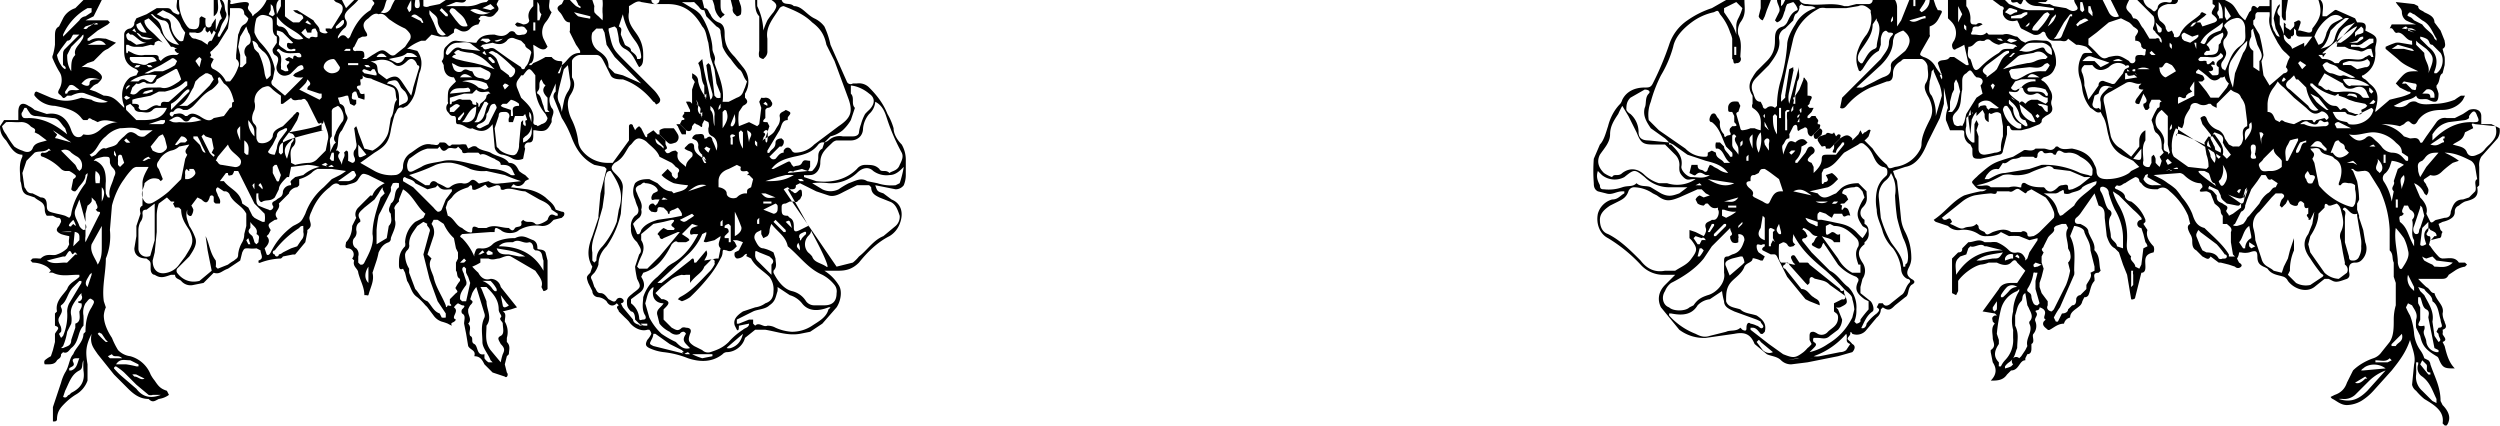 <svg xmlns="http://www.w3.org/2000/svg" viewBox="0 0 1228.2 209.1"><path d="M1140 0c2 2 1 5 1 7a6 6 0 0 0 0 1h2l4-3a1 1 0 0 1 1 0l9 4 1 2c3 0 5 0 4 4l2 1c4 2 4 3 3 7a13 13 0 0 0 0 3c0 4-1 8-6 11-1 0-1 1 1 2a16 16 0 0 1 2 2c4 3 5 6 3 13a3 3 0 0 0 0 1l7-6 4-1a27 27 0 0 0 6-2c1-1-1-1-1-1l-4-2-2-2c5-6 5-6 11-6-4-2-7-3-10-6l-6-5v-1a39 39 0 0 1 5-2 8 8 0 0 1 2 0l6 1a2 2 0 0 0 0-1v-1c-3 0-4-4-7-4-2 1-2-3-4-2l1-2h12a30 30 0 0 1-5-2 5 5 0 0 1-2-4c0-2-2-3-3-5l9 1 2 1c0 2 2 2 3 3 2 1 5 2 5 5l3 4 2 5c0 1 1 3-1 4l1 4a29 29 0 0 1 0 4l-1 4c-2 1-1 4-3 6v1a16 16 0 0 1 1 3c0 4-1 5-5 3-2-1-5 1-6-2-2 2-5 2-7 3l-4 2c2 1 5 1 7-1a4 4 0 0 1 4-1c3 2 7 1 10 1a29 29 0 0 0 9-2 31 31 0 0 1 3-2h2l-1 2c-2 3-6 5-10 5-5 0-9 1-12 5-1 2-2 3-4 1-1-1-2 0-3 1l-2 1a33 33 0 0 0-9-1 18 18 0 0 1 11 6l3 1c2 0 4-1 5 2a1 1 0 0 0 1 0l2-3 5-7a5 5 0 0 1 5-2h4l4-2 3-2c3-1 6 0 6 3v4h5l4 2a7 7 0 0 1-1 5l-8 9a8 8 0 0 0-1 5v9l-1 1c1 5-2 6-6 7a12 12 0 0 0-3 2 3 3 0 0 0-2 3c0 2-1 3-3 4a15 15 0 0 1-3 1l-2 1 1 3 1 1c-1 1 0 3-2 3l-4 1-1 2 1 1a34 34 0 0 0 4 5 3 3 0 0 0 2 1c3 0 6-1 8 2h3l1 1-1 1a12 12 0 0 0-5 2l-3 2c-1 2-2 2-4 2h-11a56 56 0 0 0 4 4c2 1 2 3 4 3 1 4 5 6 4 10a9 9 0 0 0 1 4c0 1 2 3-1 4a5 5 0 0 1 0 2c0 1 3 3 0 4l1 2c1 4 2 8 5 11-5 0-6 0-8-5a2 2 0 0 0-1-1c-5-3-7-5-8-10l-1-2-1-2a19 19 0 0 1 0-4c1-3-1-5-2-7l-2-1-1 2a32 32 0 0 0 2 4 31 31 0 0 1 2 9 17 17 0 0 0 3 8 13 13 0 0 1 2 4l2 1a3 3 0 0 1 1 2c2 6 5 11 5 18l1 2c2 2 4 5 3 8a5 5 0 0 1-1 2 2 2 0 0 1-1 0l-1-1c1-6-4-9-9-12a30 30 0 0 1-4-4 5 5 0 0 1-2-3l1-10c1-4-1-8-2-12-2 6-5 10-9 15l-9 10a27 27 0 0 1-6 5 15 15 0 0 1-7 2c-3 0-5-2-7-3a2 2 0 0 1-1-1l2-1c3-1 5-3 6-6l3-6c3-3 7-5 10-6a8 8 0 0 0 4-3l4-5c2-3 2-7 2-11a25 25 0 0 1 1-7v-11l-1-3v-7c-1-2 0-4-2-6v-10a52 52 0 0 0-5-20l-5-8a3 3 0 0 0-3-1c-2 0-3 1-5-1h-1l1 1 2 5a57 57 0 0 1 1 9 12 12 0 0 1-1 2v3l1 3a5 5 0 0 0 0 1l2 6 1 6a8 8 0 0 1-2 9 4 4 0 0 1-3 1c-2 0-3 1-3 3v1c0 1 1 3-1 4-3 1-5 2-7 1l-2-1h-2l-5 4c-4 3-10 1-13-3a4 4 0 0 0-2-2c-3-1-6-1-8-4a13 13 0 0 0-2-1c-2-1-3-2-3-5s-1-3-4-2a9 9 0 0 1-4 0h-1a6 6 0 0 1-1 3l1 2s2 1 1 2a2 2 0 0 1-3 0l-3-1-4-1h-1l-4-3c-1 2-2 1-4 0l-3-3c-2-1-2-3-2-5a6 6 0 0 0-1-3c-1-2-2-4 0-5l-1-4a33 33 0 0 0-9-12c-1-1-3-3-6-1-3 0-6 0-8-3a3 3 0 0 1-1-1c0-2-2-2-2-2a45 45 0 0 0-5 3c-1 0-2 2-4 1l-1 1a1 1 0 0 0 1 1c2 1 4 2 4 4a4 4 0 0 0 3 2 19 19 0 0 1 7 9v1l-1 1 2 3c-1 3 1 6 3 8a4 4 0 0 1 0 3c-5 1-4 4-4 7 0 1 0 3-2 3l-3 12a1 1 0 0 1-1 1 1 1 0 0 1-1 0l-2-12-2-5-2-6-2-2c-2-1-3-3-4-6l-1-9c0-3 0-5-3-6l-2-6-7 10a11 11 0 0 1-2 2c-1 1-1 3 1 3h1c2 1 4 2 4 4 1 3 3 5 3 8a2 2 0 0 0 0 1c3 3 2 7 3 10l-1 1c-3 0-2 2-2 3v1c-2 2-2 5-3 7a2 2 0 0 1-2 1l-1 2a4 4 0 0 1-1 2c-2 2-5 3-5 6a4 4 0 0 0-3 3c-3 0-5 2-7 3a1 1 0 0 1-1 0c-1-1-3-2-2-4l1-1c-2-1 1-3-1-5a5 5 0 0 0-2-1c0 2-2 1-2 2 2 2-1 3 0 5a6 6 0 0 1-1 6c-1 1 1 4-1 5v2c0 1 0 3-2 3l-1 2v1c-3 0-3 5-7 5l-2 2c-2 3-5 3-8 3 3-3 3-6 1-9l-1-5v-1c3-2 1-4 1-6s-1-5 1-7l-1-1c0-1-1-2 1-3a4 4 0 0 0 1 0 4 4 0 0 0-1-1l-6-1 8-11c1-2 3-3 6-3h3l4-6-1-1-3-3c-1-2-2-1-3 0-2 2-5 1-7 0h-4a12 12 0 0 1-4 1c-4 1-9 5-11 8v5l-1 2-2-1v-17l3-3c2 0 2-1 2-2l3-3c3 0 5-2 8 0h3a10 10 0 0 1 3 0 18 18 0 0 1 6 4 4 4 0 0 0 4 1c2 0 3 1 4 3a8 8 0 0 0 0 1l1-1 1-3 4-6v-1l-4 1-5-2a29 29 0 0 0-5 0l-2-1-2-1c-2 2-5 2-7 2a6 6 0 0 1-4-1 13 13 0 0 0-9-2 7 7 0 0 1-6-2l-6-2a4 4 0 0 1-1-1c6-4 9-9 15-12a74 74 0 0 1 8-2 4 4 0 0 0 3-1 22 22 0 0 1-3 0c-2 0-3-2-4-3a1 1 0 0 1 0-1 17 17 0 0 1 2-2l1-1c7-6 7-6 17-9l5-3c1-1 4 1 6-1h4c2 0 4 2 6-1h1c2 2 5 1 7 1 5 1 9 3 11 8a7 7 0 0 1 1 3c0 3 2 4 5 4 4 0 8-1 11-3l1-1 4-2-3-3-4-2c-4-2-7-5-8-10-1-3-1-7-3-10l-1-2c-2 1-3-1-5-2a19 19 0 0 1-4-9 27 27 0 0 0-1-5 14 14 0 0 1 0-10c1-2 1-3 3-3h3a22 22 0 0 0-3-3 18 18 0 0 0-4-1h-1l-4-3c-1 2-3 1-4 1h-3c-2 0-3-1-4-3 0-1-1-2-2-1a4 4 0 0 1-4 1l-6-3a5 5 0 0 1-1-2l-1-2c-3 1-6 0-7-3V5c1-1 0-2-1-2l-4-3h6l2 2c3 1 6 3 10 3h12V4l-7-1c-2 0-5 0-7-3h11l-1 1h-4a13 13 0 0 0 6 1l2 1 6 1c2 1 3 2 5 1s-1-3-1-5h14l3 6c1 2 3 3 5 2l-4-8h9c-2 4-2 4 1 7l1 2c3 0 3 3 5 5l3 5h3s2-1 2 1a3 3 0 0 0 1 1v-1a4 4 0 0 0-1-2l-2-2c0-1-2-1-1-3a7 7 0 0 0 0-5l-3-3-5-5h3a6 6 0 0 0 3 4c2 1 2 3 4 0 0-2 2-3 4-3 1 0 3 1 3-1h3a2 2 0 0 1-2 2h-3c-5 1-6 4-4 8 1 1 3 2 3 4 1 2 1 2 3 1l1 2v1a2 2 0 0 0 3-1c2-5 7-7 10-10a1 1 0 0 1 1-1l2 1-1 1-4 3c-2 0-2 1-3 2h1a8 8 0 0 0 2-2h2l1 2 6-2c2-1 1-2 0-3s-2-1-1-3 2-2 0-3V0h6c4 2 4 2 7 7a23 23 0 0 0 3 3l2-4 1-1c0-2 1-3 3-1l1-1h5V0h1v12l1 3c1 1 1 3 3 3l-2-4-1-5a24 24 0 0 1 2-6l1-1v1c-1 2-2 3 0 5v4a26 26 0 0 1 2 5v-6l1 1c-1 2 2 2 2 3a24 24 0 0 0 2-2 3 3 0 0 0 0-2l2-1c2 0 1 2 1 2l-1 3h1l4 1c1 0 2 0 2-2 4-5 5-8 3-14Zm-74 84h1l-1-1a13 13 0 0 0-2 1l5-2-2 1h1a13 13 0 0 0 2 0c0-1-1-1-4 1Zm116-70h1a3 3 0 0 0-1-1 8 8 0 0 0-2 1l7 1a29 29 0 0 0-2-1 4 4 0 0 0-2 0s0 1 0 1l3 1-4-2Zm-78 78a3 3 0 0 1-1 1l-1 4h1l1-3a3 3 0 0 0 0-1l-2 4c-2 1-1 2-32-13l5 1c2 2 5 4 9 4 0 0 2 2 1 3v1c2 0 3 2 4 3 0 3 1 3 3 4 1 1 3 1 2 3-1 1 1 2 1 3l2-1 4-3v-2l-1 1h-1l-5-1c-1-1-3-2-3-4l-3-6c-2 0-2-4-3-5l-2-1c-4 0-8-2 18 16 2 0 1-2 3-8Zm-54-55-1-1-1 1c-1 0-3 1-3-1a3 3 0 0 0-1 0 13 13 0 0 1 0 2v1l6-1-5-4v1h4v-1c-1 0-3 0 1 3Zm146 79h1a2 2 0 0 0-1-2 12 12 0 0 0-2-1s-1-2-1 0c0 1-2 2 0 3 1 0 2 0-1 8v-4c-1-3-2-6 1-8v-3l-3 3-1 8c0 1 2 2 7-4Zm-159-85-9-3c-2-1-3 0-5 2h6l3 3 4-2 1-1h6l-2-1a5 5 0 0 0-4 2Zm42-10h2c2 1 2 1 3-1 1-3 4-4 7-5l1-2v-2c-4 4-10 5-12 13l-1-3h-1a25 25 0 0 0 1 3v-3Zm62 5c0 1 3-1 1 1-1 2-1 0-1 0h-2a5 5 0 0 0 1 1 2 2 0 0 0 1 1 8 8 0 0 1 6 2h2c1-2 3-2 5-2 3 0 6 1 8-1 1 0 2-2 3 0h1l-1-4a4 4 0 0 0-1 0c-2 0-3 2-5 1l-5-1-2-1h-4c0-1 1-3-1-1l10-11-2 1c-4 1-6 4-7 8a2 2 0 0 0 0 1h2c3-2 6-4 8-8 0 0-1-1-17 13Zm-50 49a5 5 0 0 0 0-2l-4-6h-1a4 4 0 0 0 0 1 11 11 0 0 0 1 2 8 8 0 0 0 1 2l1 5 1 1a8 8 0 0 0 1-1l-22-14a19 19 0 0 0-2 10 6 6 0 0 0 1 4l7 5 9 1 1-1a16 16 0 0 0-1-6l-1-6 2-3s2 1 1-1l-4-5-1-3a3 3 0 0 1 2-1 2 2 0 0 1 1 1c1 3 3 5 6 6a6 6 0 0 1 3 4l2 3 2 1a29 29 0 0 1 3 0l1-1a7 7 0 0 0 1-3c0-2-1-5 2-6v-2l-1-8a10 10 0 0 0-2-4c-1-3-3-2-5-4l-3 3-3 3-1 1v2l-2-1-1-1h-1a5 5 0 0 1-5 0c-2-1-4 0-4 2-1 2-3 4-3 7a10 10 0 0 1-1 3 11 11 0 0 1-2-1v3l-1 2c0-2 0-3 22 8Zm46 29-2 4h-1c1-1-2-2 0-3v-3c-2 1-2-1-2-2-1-1-2-2-3 0 0 2-3 1-4 0l-1-2-1 2-1 1a9 9 0 0 1-1 1l-1-1a9 9 0 0 1 1-3c1-1 2-2 0-3h-3l-2 2-6 7a8 8 0 0 0-3 8 26 26 0 0 1 1 6l3 9c1 4 4 4 6 6l4 1 1-3 2-4 1-4 2-6v6a24 24 0 0 0-2 10l-1 2 4 4a10 10 0 0 0 7 1l6-4c1-1 0-1-1-2a76 76 0 0 1-5-7c-3-4-4-8-1-12l2-5 1-6Zm-183 3 1 1h1c2-1 2-1 3 1l-1 1c3 1 5 3 7 2s4 0 6-2l1 1c0 2 1 2 3 3 1 2 2 1 4 0 3-1 6-2 9 0h5c1-1 3 0 3 1 0 2 2 1 3 1a13 13 0 0 0 3-2l5-5 2-2a5 5 0 0 0 0-3 24 24 0 0 0-4-7l-7-4-2 1a2 2 0 0 1-1 1l-3-2c-2-1-3 2-5 1h-6c0 2-2 1-3 1a83 83 0 0 0-8 1 16 16 0 0 0-6 3l-10 8Zm99-63c-1 0-3 0-2-2a3 3 0 0 0 1-1c-3 1-5-2-8 0l-7 4c-4 2-4 3-3 7l2 10 1 5c1 3 3 5 5 6l5 4 4-5v-3c0-2 1-4 3-5v5c-2 3-1 7-1 10a3 3 0 0 0 0 2 3 3 0 0 0 3 1l1-2a29 29 0 0 1 0-3l1-1a5 5 0 0 1 1 2v2a16 16 0 0 0 2 2 32 32 0 0 0 1-3l-1-2 1-1 1-1a13 13 0 0 1-1-2c0-3 0-6-3-8a6 6 0 0 1-1-3l-1-3a35 35 0 0 1 3-6c2 0 0-3 2-3l-1-1h-4l-1 2a4 4 0 0 0 0 2l-1 1h-1a10 10 0 0 1-1-2v-1c3-1 1-3 0-5l-2 5a1 1 0 0 1-1 0 1 1 0 0 1-1-1 5 5 0 0 1 1-2l3-4Zm148 31a39 39 0 0 1 4 2 26 26 0 0 1 3 2l-3 1a48 48 0 0 0-5 4c-1 1-3 3-6 2l-3 2c-1 1 1 2 1 3a9 9 0 0 1 1 2 4 4 0 0 1 0 1 3 3 0 0 1-1 2l-1-1a9 9 0 0 0-5-5l3 7c2 2 4 5 3 8l2 4c1 1 2-1 3-1l4-1c2 0 3-1 3-3 1-3 2-6 6-6l3-1 3-3c1-2-1-5 1-6l-1-6a5 5 0 0 0-2-3c-4-2-8-4-13-4Zm-67 45 1 4 7 10a11 11 0 0 0 7 3l4-3a3 3 0 0 0-1-4 3 3 0 0 1 0-1l-1-5-1-6a5 5 0 0 1 0-4c2-4 1-7 0-11a5 5 0 0 0-2-3l-3 1h-1c-2-2-2 0-2 1l-2 2-1 1c0 4-2 8-4 11l-1 4Zm-76-34 4 2a25 25 0 0 1 3 2 28 28 0 0 1 4 3 41 41 0 0 1 3 4 29 29 0 0 1 5 8c1 3 2 6 6 7 4 4 9 8 12 13v1a23 23 0 0 0 3 0 9 9 0 0 1-1-1l-1-6v-5c1-2-1-3-2-4a10 10 0 0 1-2 0v-4a3 3 0 0 1-1-2c0-2-2-3-3-4l-2-5a5 5 0 0 0-2-1c-2 0-5 1-2-2a2 2 0 0 0-1-2c-3 0-6-2-8-4a4 4 0 0 0-2-1l-13 1Zm-45 24-3 1-1 1c1 2-2 3-3 5l-2 4c0 1-2 1 0 3l-1 2v3l1 3-1 4-1 3v2l1 3 3 4v2c-1 2 1 3 2 3l1-1 6-12a35 35 0 0 0 2-7l-1-4c2-2 1-4 1-5l-1-2c0-4-2-7 0-10l-1-2h-2Zm29-101-6 2-6 5-4 3v3a65 65 0 0 1 5 5c2 2 3 2 5 1 5-1 5-1 10 2a1 1 0 0 0 3-1c0-2 1-2 3-2 1 0 2 1 2-1 0-1 1-2-1-2l-1-1c0-2-1-3-3-3v-2c2-3 2-3-1-5a11 11 0 0 0-2-2l-4-2Zm-13 122-2-8c0-4-2-6-3-9 0-2-4-3-5-3l-2 5c3 6 2 11 2 17a6 6 0 0 1 0 2l-7 16a36 36 0 0 0-3 5l1 2h1l2-4c2 0 3-1 3-2l2-2c2 0 2-2 2-3s1-2 2-2l3-3v-2c1-2 3-4 2-6l2-1v-2Zm-2-44h-3l-7-3-8-1a3 3 0 0 0-4-1 48 48 0 0 0-8 3 18 18 0 0 1-8 1 11 11 0 0 0-5 0c-4 2-7 4-13 5 3 1 5-1 7 1h9a9 9 0 0 1 5 0 2 2 0 0 0 1 0c0-3 2-2 2-2 3 2 6 2 9 2a2 2 0 0 1 1 1c2 2 4 1 6-1a3 3 0 0 1 2-1c1 0 3-1 3 1s1 1 2 1a22 22 0 0 0 4-2l5-4Zm1-3a3 3 0 0 0 0-1c-1-3-4-5-6-6a9 9 0 0 0-6-2 5 5 0 0 1-2 0c-2-1-3-2-4 1h-1c-1-2-4 0-5-1-1-2-3 0-3 1 0 2-1 2-2 1h-6a8 8 0 0 1-3 1c-3 0-4 3-6 2l-2 3a2 2 0 0 1-1 0c-3 0-4 2-5 3l-1 2h2c2-1 5-3 8-3l12-2 6-2a40 40 0 0 1 19 4 35 35 0 0 0 4 1c2 1 2 0 2-2Zm87-42 7-6c1 0 3-1 1-3l1-3 1-2-2-2a12 12 0 0 1-2-2l-2-3c-2-4-5-8-4-13a8 8 0 0 0 0-2h-6c-2 1 0 3-2 4v2l3 5a81 81 0 0 1 2 10 8 8 0 0 1-1 3l1 7 3 5Zm20 31c1 2 3 2 1 5l1 2 2 10a3 3 0 0 0 1 2 32 32 0 0 0 13 9c3 1 3 1 4-1a15 15 0 0 0 0-7v-2a4 4 0 0 0-3-1c-1 0-3-1-4 1h-1v-1c2-5 2-10-2-12a15 15 0 0 0-1-1c-2-1-5-1-6-3s-3-1-5-1Zm-55-33 4 5 2 3h4l4-5 1-2a6 6 0 0 1-2-6c2-4 3-9 7-12s3-4 3-9c0-3-2-6-5-5a9 9 0 0 0-5 3c-1 1 1 2 1 3 1 1 0 3-1 4s-1 3 0 5 1 3-1 6a3 3 0 0 0 0 4 2 2 0 0 1-1 4c-2 2-4 2-6 0a43 43 0 0 0-5-4l-1 1a1 1 0 0 0 0 1 25 25 0 0 1 3 1 3 3 0 0 1 1 2l-1 1a9 9 0 0 1-2 0Zm46 21h1l4-2h5c1 2 1 1 2 0l4-1 1 1 1-1c0-2-3-4-4-3-3 2-5 0-7-2l-6-5-5-5a14 14 0 0 1-3-3 26 26 0 0 1-2 3 14 14 0 0 0-3 8v4c3 0 3 3 4 4l2 1c1-2 2 0 3 0a30 30 0 0 0 4 1Zm-81 56c0 3-1 6 2 9-1 2 2 3 2 5l2 1 1-2 1-8 2-1a4 4 0 0 0-1-2l-1-4-1-3a2 2 0 0 1 0-4 1 1 0 0 0 0-1 32 32 0 0 0-4-4l-7-7-3-2a21 21 0 0 0 1 3 39 39 0 0 0 2 4 30 30 0 0 1 4 16Zm-56 49v-3a4 4 0 0 0 0-1 18 18 0 0 1 0-9c0-3 1-7 3-10v-1l-1 1a13 13 0 0 0-8 9 82 82 0 0 0-2 12l1 3v2c-2 3-3 6 0 9v1a3 3 0 0 0 0 1h1a12 12 0 0 1 2-3 14 14 0 0 0 4-11Zm37-117 5-7a2 2 0 0 1 3-2l3 1a2 2 0 0 0 2 0l4-5a7 7 0 0 1 1-2l2-1c0-2-2 0-2-1-3-2-6-1-8 1-3 2-6 2-8-1a3 3 0 0 0-1 0h-3c-1 1-2 2-1 4a15 15 0 0 1 1 6l2 7Zm179 22c3 1 6 1 7 4 1 2 3 2 5 1a8 8 0 0 0 4-3 24 24 0 0 1 2-2c3-3 4-5 3-9l-10-1c-3-1-1 1-1 2l-4 2c-1 4-3 4-6 6Zm-209 79-1-6c-2 1-1 3-2 4-2 2-2 4-3 7v5c2 4 1 7 1 11-1 2-1 5-4 7a8 8 0 0 0-2 2v1a13 13 0 0 0 3-1l1-1a2 2 0 0 1 3-3l1-1 2-3 1-2c-1-4 3-7 1-11a2 2 0 0 1 0-1c2-2 1-4 0-6a13 13 0 0 0-1-2Zm102-40c-2 1 0 1 1 1a22 22 0 0 0 3-1 10 10 0 0 0 2-3 10 10 0 0 1 1-1l5-6a13 13 0 0 1 4-5c2-1 2-3 4-3l1-2-3-2c-2 1-2-1-3-2h-2l-2 3-3 4-2 5-1 3a3 3 0 0 1-2 3l-3 6Zm62 11a17 17 0 0 0 0-3l-2-12v-1c-3 1-4-2-6-3a1 1 0 0 0-1 1c2 1 1 2 1 4v12l2 7c0 2 1 2 2 2a3 3 0 0 0 3-2 9 9 0 0 0 1-5Zm-3-65c2 0 4 1 3-2l2-1 1-1-1-1-5-1-3-1-2-1-3-1c0-2-1 0-2 0-4-1-8-3-11-6h-1v1l6 6a15 15 0 0 0 3 3 5 5 0 0 0 3 1c2 0 2 2 3 2 2-2 3 0 4 1a14 14 0 0 1 3 1Zm-153 39a13 13 0 0 1 7 9l1 2a3 3 0 0 0 2-1l5-4c2-4 6-6 9-9 1-1 2-1 2-3a19 19 0 0 0-3 1 14 14 0 0 0-4 2c-1 2-4 2-6 3a4 4 0 0 1-3 0c0-3-1-1-2-1a4 4 0 0 1-2 1h-6Zm39 22c0-4-1-9-4-14a52 52 0 0 1-3-8 3 3 0 0 0-2-3 2 2 0 0 0-2 0 2 2 0 0 0 0 2c2 3 2 7 4 9a2 2 0 0 1 1 3c-2 3 0 7 0 10 0 2 3 3 3 5l3 1v-5Zm140-38a6 6 0 0 0 0-2l-3-2c0-3-2-4-3-5a16 16 0 0 0-11-5c-4 0-8 2-12 1 3 3 5 4 8 2 2-2 3-1 5 1a19 19 0 0 1 3 3 7 7 0 0 0 5 3c4 0 5 2 7 4Zm-44-38v1c2 0 3 3 5 2 3 2 5 1 8 1s6 0 8 2a3 3 0 0 0 1 1 16 16 0 0 0 3 0l-1-2c-1-3-3-4-6-3-2 1-5 1-6-2l-9-5-3 5Zm0 13a19 19 0 0 1-6-11l-4-4h-1l-1-2-2 2c-3 2-2 4 0 5l9 8c1 2 3 3 5 2Zm-178 81c6-9 13-12 23-12l-8-2h-1c-2-2-5 1-7 0l-1 1-1 3-3 1-1 1c-2 2-1 5-1 8Zm228 11h-1a25 25 0 0 0 0 3l1 2v6c0 1-3 4 2 3a3 3 0 0 1 0 2c-1 2 1 4 1 6a6 6 0 0 0 5 5h1v-1l-2-1-3-15c0-1 1-3-1-4s-2-4-3-6Zm-110-30 2 5 1 2 2 1c3 0 5 1 6 3a2 2 0 0 0 2 0 2 2 0 0 0 1 0 1 1 0 0 0 0-2 45 45 0 0 0-4-5l-8-6a7 7 0 0 0-1-1 14 14 0 0 0-1 2 8 8 0 0 0 0 1Zm116 42 1 7 2 3c2-1 0-2 0-4l-1-1 1-2c3 0 1-2 1-4-1-3-1-7-4-9 0-3-3-4-4-6l-3-1 1 2 2 2c2 4 5 8 4 13Zm-49-103c2 4 2 4 7 5l1 1c5 1 11-2 12-7a2 2 0 0 0-1-1l-4 2-4 2-4-1a2 2 0 0 0-1-1h-6Zm31 57c-1 6 1 12 1 17a7 7 0 0 0 1 3 1 1 0 0 0 1 0c2-3 4-6 3-9a23 23 0 0 0-2-6 61 61 0 0 0-4-5Zm-62-28a8 8 0 0 0 6-2v-3c-1-2-4-3-4-6l-5 5c-1 2-3 2-2 4 1 3 3 2 5 2Zm66-3a9 9 0 0 0-2-1 14 14 0 0 0-4-1l-1 3a9 9 0 0 1-2 3 3 3 0 0 0-1 4 25 25 0 0 1 4 10l1-5c-2-2 1-3 0-5l2-6 3-2Zm-116-17v-7l-3-3c-3 2-4 6-2 9 2 2 4 5 3 8v2c0 2 3 1 2 3l1-1a47 47 0 0 1-1-4v-7Zm86-55c-2-2-4-2-6-1a20 20 0 0 0-8 10l2 4a5 5 0 0 0 2-1 15 15 0 0 0 2-5c2-4 2-4 6-6Zm37 169h-1v3a21 21 0 0 1 0 3 9 9 0 0 0 3 8l5 5 2 1v-2c-2-4-3-8-7-11a5 5 0 0 1-2-6 4 4 0 0 0 0-1Zm-78-143v-5c2-2 1-4 0-6l-1-2-2-7a7 7 0 0 0 0-1 4 4 0 0 0-1 1v3c-1 2-2 5 1 7v8l3 2Zm76 86v-3c-2-3 0-7-1-10 2-2 1-4-1-5a12 12 0 0 1-1-2h-2c0 1-2 3 0 4l-1 1c-2 0-1 2-1 3 4 3 4 7 7 12Zm-89-78 1-7 4-10a9 9 0 0 0 2-6l-3 3a66 66 0 0 0-5 7c-2 4-1 8 1 13Zm98 26c6-6 12-9 19-9a9 9 0 0 0 2 0c2 0 2-1 1-3-1-3-2-3-4 0v1a4 4 0 0 1-2 1l-8 1c-4 1-6 3-8 6v3Zm-23 113a23 23 0 0 0-8 5l-7 7a8 8 0 0 1-6 2 10 10 0 0 0-2 0c6 2 10 0 14-4l9-10Zm-36-164h-5c-2 0-3 0-3-2a7 7 0 0 0 0-1 8 8 0 0 0-1-1v3l-1 1c-1-1 0 1-1 1a1 1 0 0 1-1 0l-1-1a2 2 0 0 0-1-1 3 3 0 0 0 0 1c0 3 4 4 4 6l4-2a14 14 0 0 0 2-1v1a4 4 0 0 1 0 1l1-1 3-4Zm4 6c4-1 6-2 7-5a16 16 0 0 1 2-5l4-4 1-1a3 3 0 0 0-2 0l-4 3-3 3c-1 3-2 7-5 9Zm-55 3c4 0 5-1 5-5l1-1c0-2 2-3 1-5l-4 2a28 28 0 0 0-4 4l1 1c1 2 1 2-1 2l-1 1a1 1 0 0 0 0 1 4 4 0 0 0 2 0Zm72 11-8-4c-1-2-3-2-5-3-1-1-2 0-3 1l1 2a6 6 0 0 0 3 2c2 0 4 2 6 1 2 0 4 2 6 1Zm32 49 3-5 6-7c-3 0-5 0-7 3l-1 1c-3 1-2 3-2 5a13 13 0 0 0 1 3Zm-44-12a2 2 0 0 0 1 0c2 3 4 3 7 1l1-1-2-2c0-3-2-2-3-4a2 2 0 0 0-2 1l-2 5Zm-58-38c3 0 3 0 3-2v-2c-2-1-1-3 1-4a10 10 0 0 0 1-1 1 1 0 0 0 0-1l-1-1c-2 3-5 2-7 2a27 27 0 0 0-3 0l-1 1a1 1 0 0 0 1 1h1a4 4 0 0 1 2 0c0 3 2 1 3 0a1 1 0 0 1 1 1v1s-3-1-1 1c1 2-1 2-2 2l1 1a5 5 0 0 0 1 1Zm-86 97a3 3 0 0 0-1 0 1 1 0 0 0-1 0 19 19 0 0 1-3 8 2 2 0 0 0 0 1c1 1 2 1 2 3a10 10 0 0 0 1 3 2 2 0 0 0 2 1l1-1-2-7v-4l1-4Zm188-116v1l4 4c4 3 5 7 3 12a1 1 0 0 0 0 1h1c3-2 4-7 2-10l-4-4c-2 0-1-2-3-3a10 10 0 0 0-3-1Zm-151 25c-3-1-6-2-7 3l-2 1-1 4a2 2 0 0 0 3 2l1 1a18 18 0 0 0 0-4c-1-3 2-5 4-7h2Zm153 63-1-4a4 4 0 0 0-1-1 6 6 0 0 1 0 1l-3 9c-1 2 0 4 1 4 2 0 1-2 2-3l2-6Zm-126-75c-2-1-2 3-4 2a1 1 0 0 0 0 1c0 2 2 4 3 4l5-3a13 13 0 0 0-2-3l-2-1Zm128 5c3-7 3-8-1-12l-4-3-1-1v2l3 3 1 1c0 4 3 6 2 10Zm-42-5v1a28 28 0 0 1 4 0l3 2 4-1a2 2 0 0 0 2-3l-1-1c-3 2-6 1-9 1a25 25 0 0 0-3 1Zm46-12c-2-3-3-7-7-9l-4-3c-1 0-2-2-3 0-1 1 1 1 2 2l1 1 4 2c2 3 5 4 6 7l1 1a3 3 0 0 0 0-1Zm8 110-8-1-2-2-3 1a6 6 0 0 1-2-1 6 6 0 0 0 1 2 32 32 0 0 0 4 2l1 1c3 0 6 1 9-2ZM1001 15a5 5 0 0 0 1-1 30 30 0 0 0 5-7l-1-1a4 4 0 0 0-2 1l-5 6c-1 2-1 2 2 2Zm93 63 2-2-3-4-1-2c1-4-2-4-4-5l-1 1a6 6 0 0 0 1 0c2 3 5 6 4 10l2 2Zm11 33c-3 2-3 6-5 8l2 3h1c0-2 1-4 3-5v-1l-1-5Zm18-32h1l5-10v-1a24 24 0 0 0-4 1l-1 2c-2 3-1 5-1 8Zm-53-28 8-4v-7l-2 3a1 1 0 0 0 0 1l1 1-2 1-1 1c0 2-2 1-2 1-2-1-2 0-2 1v2Zm-52-43V7h-1l-3 4-4 7-1 1a5 5 0 0 0 2 0c2 0 2-2 3-4l3-7a3 3 0 0 0 1 0Zm137 14v1h4c3 2 4-1 7-2v-2h-2l-3 2a4 4 0 0 1-4 1 13 13 0 0 0-2 0ZM971 128h2l6-1c3 0 3 0 5-3-5 1-9 1-13 4Zm159-67h2c4 2 7 1 10 1a2 2 0 0 0 2-1c0-2-1-1-2-1s-2-2-3 0-3 1-5 0c-1-1-3 0-4 1Zm-50-43v-1l-3 1-2-1-2-1c-2 1-1 2-1 3l1 1 3 1 3-2 1-1Zm71 21c1 2 3 4 4 3h6a8 8 0 0 0 3 0 17 17 0 0 0-13-3Zm-89 52-7-4c0-1 1-2-1-1l-1 2a5 5 0 0 0 5 3h4Zm75-3c1-2-1-2-2-2-1-1-1-3-2-1a2 2 0 0 0 0 3 4 4 0 0 0 1 2 3 3 0 0 0 2 0l1-2Zm-45-7a10 10 0 0 1-1 7l-1 1a7 7 0 0 0 1 2c1 1 2-1 2-1 2-3 1-6-1-9Zm80 100c-4-3-9-2-11 0a2 2 0 0 0-1 1h1l11-1Zm22-110c3 1 4 0 6-1 2 0-1-2 1-2v-1h-1l-6 4Zm-50-17-1-1-4-5-4-2 3 4a38 38 0 0 0 5 4h1Zm-9 18c3 0 5 0 7 2h1v-1l-2-2c-1-2-3-2-4-1l-2 2Zm-50-3c-2 3 1 5 1 8a15 15 0 0 0 2 3c2-5-3-7-3-11Zm90-45h6l4 1h1l-1-1-7-2-3 2Zm-85-23v4c-2 2 1 3 0 4a3 3 0 0 0 1 0h1c0-3 0-6-2-8Zm91 39-1 1a5 5 0 0 0 2 0l1 1 2 2c1 0 2 1 2-1 0 0 1-2-1-2l-5-1Zm-26 23-6-3a2 2 0 0 0-2 1l1 2h7Zm39 120c-3 0-1-3-2-4l-2-2-1 2 4 5h1v-1ZM988 8v1h5l3-2V6a4 4 0 0 0-3 1l-5 1Zm120 67c0-1 1-4-1-4s-1 3-1 4-1 3 1 3c3 0 0-2 1-3Zm-117 66a4 4 0 0 0-5 0 22 22 0 0 0-3 4v1h1a32 32 0 0 0 3-3 5 5 0 0 1 4-2Zm112-72c2-3 4-5 3-9l-1 1v2c-3 1-2 4-2 6Zm77 95-5 5a1 1 0 0 0 0 1h2c1-2 4-2 3-6Zm16-117a3 3 0 0 0-4-3l-2 2h2c1 0 2 0 2 2h2v-1Zm-28 31c1 2-2 4 0 6a4 4 0 0 1 1 1 6 6 0 0 0 1-1c1-2 0-4-2-6Zm-116-5-4 5c4 1 4 1 4-3v-2Zm41-70v5a8 8 0 0 0 1 2l1-1 1-1-3-5Zm67 10-1 1a18 18 0 0 0-2 2v2l1-1a7 7 0 0 0 3-1 4 4 0 0 0 0-2l-1-1ZM988 4h-1l-2 2 2 1c1 1 2-1 4-1V5l-3-1Zm145 66v-1l-3 1a28 28 0 0 0-2 4v1a4 4 0 0 0 1 0c2-2 1-5 4-5Zm47 23c0-2 2-4 1-7-2 2-2 2-1 7Zm3 42a7 7 0 0 0 2 7 5 5 0 0 1 1 1v-2l-3-6Zm-135-2h-1v7a3 3 0 0 0 0 1l1-1v-5a4 4 0 0 1 0-2Zm85-101-3-2-1 1 2 3 2-2Zm34 146h6l2-1-1-1c-2 2-4 1-7 1v1ZM1010 7l-2 2-2 4a14 14 0 0 0 3-3l1-2V7Zm16 3c-2-2-3 0-4 0l-2 2c1 2 1 0 2 0l4-2Zm128 11h4l3-2v-1c-2 0-2 1-3 2a32 32 0 0 1-4 1Zm-95-10 1 4a1 1 0 0 0 2 0v-1l-3-3Zm-36-10h-1a32 32 0 0 0 0 4l1 1 1-1a26 26 0 0 0-1-4Zm-34 125v-1a3 3 0 0 0-4 2v1l3-1a5 5 0 0 0 1 0v-1Zm168 62c2 1 4-1 5-2h1l-1-1-5 3Zm-176-40-2 3v1a2 2 0 0 0 1 1l1-1a29 29 0 0 0 0-4Zm130-77a18 18 0 0 1 0-3 19 19 0 0 0 1-2 2 2 0 0 0-1-1h-1l1 6Zm42-24h2l3 1c0-2-2-2-4-2a8 8 0 0 0-1 1ZM1027 3h-1a13 13 0 0 0 0 3l2 2V6a13 13 0 0 1-1-3Zm12 87h-5Zm127-41-2 2a11 11 0 0 0 2 0l1-1-1-1Zm-163 81-3-1-1 1c0 2 1 1 2 1l2-1Zm161-87a7 7 0 0 0 0 2l1 1 1-1a12 12 0 0 0-2-2Zm-11 37h3l2 1a13 13 0 0 0-2-2l-3 1Zm-86 0-2-2a4 4 0 0 0-1 1l1 2 2-1Zm41 41-3-2a11 11 0 0 0 0 2l1 1 2-1Zm-52-87a6 6 0 0 0-6 0Zm122 64h-1v4h1Zm-121-73-1 1 1 1a11 11 0 0 0 2 0l-2-2Zm115 51h-1v4h1ZM997 12v-1l-2 2h1a7 7 0 0 0 1-1Zm168 60h2l-1-1a9 9 0 0 0-2 1Zm-66 22 1 1 1-2h-1a7 7 0 0 0-1 1Zm23-54 1-1-1-1a4 4 0 0 0-1 2h1Zm-55-18-1-1a4 4 0 0 0 0 2 5 5 0 0 0 1 1Zm-76 103-1 1 2 1v-1a7 7 0 0 0-1-1Zm76-62v-2a5 5 0 0 0-1 2 4 4 0 0 0 0 1ZM245 0l-1 2c0 1 2 2 0 4-1 1-2 3-5 2a5 5 0 0 0-3 0c0 1-2 1 0 2l-1 2a6 6 0 0 0-4 2 4 4 0 0 1-5 1c-2-1-3-2-3 1l-3 2h-4l-4-1-3 3h-2a24 24 0 0 0-7 4 7 7 0 0 0 1 0l4 1a11 11 0 0 1 2 5 12 12 0 0 1-1 6l-2 9a14 14 0 0 1-4 7l-2 1c-3-1-3 2-4 3a62 62 0 0 0-2 8c-1 6-3 8-8 11l-7 5 7 4a17 17 0 0 0 10 2c2 0 4-2 4-4a8 8 0 0 1 4-7c3-2 6-5 10-4 2 0 3 1 4-1h2c2 0 2 3 4 1h4a10 10 0 0 1 3 0l1 2 2-1a3 3 0 0 1 2 0c2 2 5 2 7 3 3 2 7 2 9 5 3 0 4 2 5 4a16 16 0 0 0 3 2l2 2a9 9 0 0 0-2 1c-1 2-3 3-5 2-1-1-1 0-2 1l8 1a20 20 0 0 1 9 4c2 2 4 3 5 6l3 1c2 0 1 2 1 2l-1 1-4 1-1 1a6 6 0 0 1-5 2 17 17 0 0 0-11 2c-2 2-7 2-9 0-2-1-3-2-3 1h-2l-14 1-1 1a2 2 0 0 0 1 1 28 28 0 0 1 6 9v-1c1-3 1-3 3-3a7 7 0 0 0 6-2c2-2 7-3 10-3h1c4-2 6 0 9 1 2 1 2 3 2 4s3 0 4 2l1 4v14a3 3 0 0 1-2 1l-1-2c1-3-1-5-3-8l-12-7c-2-1-5 1-6 1s-3 1-5 0h-4v2a25 25 0 0 1-4 2 39 39 0 0 0 3 3c1 2 3 4 6 3a5 5 0 0 1 5 4l8 10-3 1-4 1c2 1 1 3 1 5a10 10 0 0 1 1 8v2c2 2 1 4 1 6l-1 1-1 4 1 4c1 1 0 3-1 2l-6-2-4-4c-1-2-2-4-5-4 1-3-2-3-3-5l-1-6-1-5c0-2 1-4-1-5a2 2 0 0 1 0-2c1-1 2-2 0-2l-2-1a7 7 0 0 0-2 2c3 2-2 5 1 6-1 2-3 1-2 3a15 15 0 0 1-2-1 26 26 0 0 0-3-1 8 8 0 0 1-4-3l-3-4a8 8 0 0 0-1-1 30 30 0 0 0-4-4c-3-2-3-5-5-8l-1-4-1-2c-2 1-2-1-2-2 0-3 0-6 3-9a4 4 0 0 0 0-2 14 14 0 0 1 5-10l4-2 1-2c-4-3-6-9-11-12l-2 5v1c-1 1-3 3-2 4v5c1 3-1 6-2 9a2 2 0 0 1-1 2c-3 1-4 3-5 5a36 36 0 0 1-1 4l-2 6c1 4-1 7-2 11a1 1 0 0 1-1 0h-1c0-4-2-7-3-11 0-2-3-3-2-6l-1-1a3 3 0 0 0-2-5c-2 0-1-2-1-3 2-2 3-5 3-8l1-2 1-2c-1-2 0-4 1-5l6-6a1 1 0 0 0 1 0c1-3 4-5 6-6l-8-4c-3-1-3-1-5 2-1 2-3 2-6 3h-3c-2-2-4 0-5 1-4 3-7 7-9 12a10 10 0 0 0-1 3c0 2 2 4-1 6v1l-1 5-5 6a2 2 0 0 1-1 0l-5 1a3 3 0 0 1-1 1 31 31 0 0 0-10 2 1 1 0 0 1-1 0v-1c3-1 1-3 1-5l-2-1a15 15 0 0 1-4 0c-2 0-2 0-3 2l-1 4-6 4c-3 1-4 3-7 2l-1 1-4 4-5 1a6 6 0 0 1-6-2c-1-1-3-1-3-3h-2c-3 1-5 2-8 0-1 0-2-1-2-3v-2c0-2-1-2-2-3-4 0-6-2-6-5l1-6v-5l1-3 1-3c0-1-1-3 1-4V90c0-3 2-6 3-8h-6a4 4 0 0 0-2 1 35 35 0 0 0-4 5c-3 4-5 9-6 13l-1 12a29 29 0 0 1-2 14c0 7-2 14-1 21l1 3a12 12 0 0 0-1 4c0 4 2 8 4 11a38 38 0 0 0 3 6 10 10 0 0 0 6 3 15 15 0 0 1 10 9 18 18 0 0 0 2 3c2 3 3 4 6 5l1 2a11 11 0 0 1-5 2c-2 1-3 2-5 0-4 0-7-2-10-5l-7-7-8-10c-2-3-4-5-3-10-3 6-3 9-2 15v8a13 13 0 0 1-6 7 30 30 0 0 0-5 4c-2 2-4 4-4 8a1 1 0 0 1-1 1 2 2 0 0 1-1 0v-7l4-12a22 22 0 0 1 2-5c2-3 2-7 4-9 1-3 5-6 5-10l1-1c0-5 1-9 3-12 1-2 2-3 0-4-1-1-2 1-3 2a9 9 0 0 0-1 6 50 50 0 0 1 0 5c-3 3-2 8-6 11-1 1-2 3-4 2l-1 1c0 2-1 2-2 3-1 2-3 2-5 2h-1a2 2 0 0 1 0-2 16 16 0 0 1 3-2l1-3 1-4v-4c1-2 3-3 0-4v-6l1-1c-1-5 3-8 5-11 1-3 4-4 6-6v-1h-1c-4 0-8 1-12-1a6 6 0 0 0-2 0l1-1a7 7 0 0 0-2-2 14 14 0 0 0-7-2l-1-1 1-1a14 14 0 0 1 3 0h1c3-3 6-1 8-2a13 13 0 0 0 5-3l1-2a7 7 0 0 1 0-3v-1a27 27 0 0 1-4-1c-2-1-3-2-1-4l1-2c0-2-1-2-2-2a23 23 0 0 1-2-1h-3a5 5 0 0 1-1-3c0-4-3-4-5-6l-3-1c-4-1-3-5-4-7 0-4-1-8 1-12v-1c-4 0-6-4-8-7-2-2-3-4-3-7l2-3h7v-4c0-4 2-5 5-3a12 12 0 0 1 3 2l6 2c6-1 10 2 12 8a9 9 0 0 0 1 2 3 3 0 0 0 4 1l1-1c4 1 7-1 9-3a14 14 0 0 1 8-3c-3 0-6-2-10 0l-2-1c-1 0-2-2-3 0h-2a4 4 0 0 1-1-1c-3-4-8-5-13-6a13 13 0 0 1-10-5 1 1 0 0 1 0-1 1 1 0 0 1 1-1l7 3c6 2 9 2 15 0l5 1c1 1 5 2 8 1l-11-4c-2-1-5 0-7 1h-2c-2 2-2 1-3 0s-2-1-1-3a9 9 0 0 0 1-7 8 8 0 0 0-1-2 46 46 0 0 1-3-6 2 2 0 0 1 0-2 32 32 0 0 0 1-5v-4c0-2 0-4 2-5l2-4c1-2 3-4 6-5l4-4h9l-2 4-2 4-4 2h11l1 1-1 1-5 3-5 4v1h1c3-2 6-1 8-1l5 2-4 3a8 8 0 0 0-3 2l-4 4-3 1-3 2a11 11 0 0 1 9 3c2 2 1 3-1 5a13 13 0 0 0-2 1l-2 2 3 1 4 2c4 0 6 2 8 4l2 2a3 3 0 0 0 0-1c-2-5-1-11 3-14a18 18 0 0 1 3-1l1-2-1-1c-5-2-6-5-6-9v-8c0-2 2-3 3-3 2-1 2-2 2-3l1-2 5-2 5-3h5c2 0 2 1 3 2a11 11 0 0 0 2 1 1 1 0 0 0 1 0 1 1 0 0 0 0-1c-2-2-1-4-1-6h1a20 20 0 0 0 4 13l1 1c4 1 5 0 5-4V9a3 3 0 0 1 1-1l2 1a11 11 0 0 0 0 3 1 1 0 0 0 3 0l2-3v6l2-5 1-1a29 29 0 0 1-1-3l1-3-1-3h1c2 2 1 4 2 6s-1 4-2 6a19 19 0 0 0-1 3 13 13 0 0 0-1 2v1h1c2-4 5-7 4-11a43 43 0 0 1 0-7h1c1 1-1 2 1 2a45 45 0 0 1 6-1c1 0 3 0 2 2s2 3 2 5a3 3 0 0 0 1-1 16 16 0 0 0 6-7h6c-2 2-1 5-1 7l2-4V0h2v8a39 39 0 0 0 4 3h3l2-2a2 2 0 0 0-2-2l-2-1-1-1h2l8 5c1 2 3 3 3 5 0 1 3 2 4 1l-1-1v-1h2a1 1 0 0 0 1 0l5-8c1-3 0-4-3-5l-1-1h4l2 4 4-4h2a26 26 0 0 1-3 3c-2 2-5 4-3 7a3 3 0 0 1-1 4 14 14 0 0 0-3 4v1a9 9 0 0 1 1-1 2 2 0 0 1 3 0l1 1a4 4 0 0 0 1-1c2-5 5-10 10-13l1-2c2-2 0-2 0-3h7c-1 2-1 5-3 6 2 1 4 0 5-2a25 25 0 0 1 2-4h10c0 1-1 4 1 4s1-3 1-4h2v3a3 3 0 0 0 3 0l5-1 3-2h10c-1 2-3 1-5 1l-5 2h9a15 15 0 0 0 7-1 12 12 0 0 1 4-1l1-1Zm-85 81h1a3 3 0 0 0-1-1 8 8 0 0 0-2 1 28 28 0 0 0 4 1h2l-1-1a10 10 0 0 0-2 1l-1-1ZM45 13v-1l-3 1-1 1c2 1 2-1 3-1l3-2-2 1h1a13 13 0 0 0 2 0c0-1-1-1-3 1Zm21 3h1l-1-2-1 1 2 1c2 3 4 4 8 3l-5-1c-1 0-1-2-4-2Zm73 54c-2 1-2 3-2 5l1 1 1-1v-5c2-1 3-2 20-6h-1v-3c0-2-1 1-2-1l-5-10c-1-1-1-2-3-1h-1c-1 0-3 1-4-1l-4 3a4 4 0 0 1-1 0v-4a39 39 0 0 1-4-3c-2-2-2-2-5-1-3 2-4 4-4 7a7 7 0 0 1 0 4c-1 2-2 5 0 7a3 3 0 0 1 1 2 44 44 0 0 0 0 5 4 4 0 0 0 1 2c2 1 6 0 7-3 0-3 3-4 5-5l5-5a2 2 0 0 1 1-1 2 2 0 0 1 1-1 1 1 0 0 1 1 1l-1 3-3 5c-2 2 0 1 1 2s2 4 0 6-1 5-1 8l2 1a32 32 0 0 1 7-1 6 6 0 0 0 4-2l4-4 1-5c1-3-1-6-2-10 0 2 0 3-17 6l-3 4v1ZM30 114a6 6 0 0 0 1 0h4v-3l1-1c2 2 1 0 1 0a9 9 0 0 0-1-2c-2 2-4 4 1 3l-1 10 3-3c0-3 1-5-9-4Zm71 2c2 4 2 8 5 12a11 11 0 0 1 0 3 5 5 0 0 0 1 1l5-2a23 23 0 0 1 3-2c1-1 2-1 2-3a14 14 0 0 1 2-6 8 8 0 0 0 1-4l1-4v-6c-2-4-6-5-8-9a3 3 0 0 0-2-2h-1l-3-2c-2 1 0 3 0 4a14 14 0 0 1 1 2 3 3 0 0 1 0 2h-2a2 2 0 0 1-1-1v-2a1 1 0 0 0-1-1 1 1 0 0 0-1 1c-1 3-2 3-4 1l-2-1-3 4a10 10 0 0 1 1 2 6 6 0 0 1-1 3 1 1 0 0 1-1 0 2 2 0 0 1-1-1 12 12 0 0 1 0-2c-1 3 0 5 1 8a27 27 0 0 1 3 6c1 3-1 6-3 9l-6 6a2 2 0 0 0 0 2c3 4 7 5 11 4l6-5-2-10-1-7Zm118-14 1 4c3 1 4 5 7 6a12 12 0 0 0 3 2c1 0 2 1 2-1s1-2 3-1h4c4-2 7 0 11 0 1 1 2 2 3 0 1-1 4 0 3-3l1-1c2 2 4 0 6 2 1 1 5-1 6-2 1-3 2-3 4-2h1v-1l-3-2c-1-3-4-4-6-5l-7-4c-3 0-7-2-10-1a2 2 0 0 1-2 0c0-2-1-2-2-2l-3 1c-2 1-2-2-3-1a22 22 0 0 1-4 2 2 2 0 0 1-2 0c0-3-1-2-2-1-3 1-6 2-8 5l-2 2-1 3Zm-45-39 1-1a18 18 0 0 1 1 3l3 8 4 1a17 17 0 0 0 7-7 10 10 0 0 0 1-3l1-6c2-3 1-7 3-9-1-2 0-5-2-6l-10-4c-1-1-3 0-5-2 0 0 1 2-1 2v1a3 3 0 0 1 0 2c-2 0-2 1-1 2 1 0 0 3 3 2a9 9 0 0 1 0 3l-3-1-1-3h-1a6 6 0 0 0-1 1c0 2-1 3 2 3v2l-1 1-2-1-1-4h-1a21 21 0 0 1-4 1l1 3c3 1 2 3 3 5s1 2 0 4l-2 4c-3 3-1 7-3 10a3 3 0 0 1 1 0l1 1c-2 2 0 3 1 6 0-3 2-4 1-6l1-1a1 1 0 0 1 1 1 36 36 0 0 1 0 4l2 1c1 0 2-1 1-3a4 4 0 0 1 0-3 4 4 0 0 0 1-4l-1-7ZM11 85l1 7c1 1 1 3 4 3l4 2c2 0 3 1 3 4s1 3 5 4a38 38 0 0 1 4 1l2 1a3 3 0 0 0 1-2c1-6 4-11 7-15l1-4v-1l-1 1c0 3-3 5-4 7l-1 1a2 2 0 0 1-2-1l1-5s2-1 1-2a15 15 0 0 0-3-2h-2a4 4 0 0 1-2-1 26 26 0 0 0-9-6 1 1 0 0 1-1-1 1 1 0 0 1 1-1 3 3 0 0 0 3-1h1l-1-1c-2 2-5 1-7 2l-4 4-2 6Zm64 43c0 5 3 7 7 6a10 10 0 0 0 6-4l3-4c3-5 5-7 2-13-2-3-4-6-4-10l-1-1a6 6 0 0 0-2 0l-1-2c1-1 1-1-1-1l-1-1-1-1-4 3a19 19 0 0 0-1 6v8l-1 10-1 4Zm95-44-7-1h-7a8 8 0 0 0-3 2 16 16 0 0 1-6 3v3l-1 1c-2 0-4 2-4 3l-4 4-1 1c1 3-3 4-1 7 1 1-1 1-1 1-3 2-4 2-2 5l-1 2-1 1c2 2 1 4-1 6l1 3c1 1 2-1 2-1a34 34 0 0 1 11-13c4-2 4-2 6-6a30 30 0 0 1 9-13l4-4 4-2a25 25 0 0 0 3-2Zm45 24h-2l-1 2a7 7 0 0 1 1 6l-3 9 1 1 1 1c-2 3 0 6 1 9 1 5 4 9 6 14 0 0 0 2 1 0 0 0 3 1 1-1v-2l3-3c2-1-1-2 0-3a16 16 0 0 1 2-3v-1c-2-1-1-3-2-4v-4l1-2v-3l-1-2-1-5a21 21 0 0 1-5-7l-3-2ZM186 7c-2-1-4 1-5 2-3 2-3 4-1 7 1 2 0 2-2 2l-2 1-2 4a1 1 0 0 0 1 2h2c2 0 2 1 2 3a10 10 0 0 1-1 1h2l3-2c2-1 4-3 6-2s3 3 5 2l5-4 2-3a3 3 0 0 0 0-4 10 10 0 0 0-2-2 39 39 0 0 1-7-4c-2-1-3-4-6-3Zm22 102-3 2c-2 3-4 5-4 9a3 3 0 0 1-1 3 4 4 0 0 0-1 2 13 13 0 0 0 2 7v2l3 8c2 2 3 5 6 6 2 2 3 5 6 6l1 2a6 6 0 0 0 2 0v-2l-4-6-4-11-3-12 3-11c1-2-2-3-1-4Zm48-20a81 81 0 0 1-8-3l-9-2a18 18 0 0 1-8-1 34 34 0 0 0-9-3 18 18 0 0 0-8 1 90 90 0 0 1-13 5l8 5h2c1-3 3-2 4-1a30 30 0 0 1 4 2 2 2 0 0 0 2 0 8 8 0 0 1 6-2 4 4 0 0 0 4-1c1-1 2-1 4 1a1 1 0 0 0 1 0l4-1c3 2 5 1 7 1l9-1ZM113 4v3l-1 7-5 8-3 3c-2 1 1 2-1 3l2 1-1 2a2 2 0 0 0 1 3 13 13 0 0 1 6 6h2a20 20 0 0 0 4-7 3 3 0 0 0-1-4v-2l1-10c1-2 1-4 3-5a4 4 0 0 0 2-3l-2-2c0-3-2-3-3-3h-4Zm87 77c0 3 1 4 3 3l4-2c3-2 7-2 11-3 5-1 11 1 16 2l7 2c4 0 7 1 10 3a5 5 0 0 0 2 0 14 14 0 0 1-1-2c-1-2-2-3-5-3h-1c0-2-2-2-3-3-3-1-5-3-7-2l-1-1h-5c-1 0-3 1-3-1l-2-2c-1 2-3 0-5 1-2 2-3 1-4-1l-1 1h-5c-4 1-6 3-9 5a9 9 0 0 0-1 3ZM93 71l-5 1a8 8 0 0 1-4 2 10 10 0 0 0-6 5s-2 2 0 4l2 5-1 1-1-1c-3-1-5 0-7 2 0 2-2 4-1 7s3 4 6 2a45 45 0 0 0 7-5l6-6 2-10 1-2c-2-2 0-3 1-5Zm47-24 9-9a14 14 0 0 1-3 0 3 3 0 0 1-2-1l1-1 4-2a1 1 0 0 0 0-1 1 1 0 0 0-1-1 4 4 0 0 0-2 1l-3 3a4 4 0 0 1-2 1c-3 1-6-2-5-5s1-4-1-5a3 3 0 0 1-1-3l2-3v-3c-2-1-2-3-2-5 0-4 0-4-2-5-3-1-4-1-6 1a23 23 0 0 0-1 7 15 15 0 0 0 3 5 36 36 0 0 1 4 5 24 24 0 0 1 3 8l-1 5a2 2 0 0 0 0 3l6 5Zm-25 3c-1-4-2-7-5-9l-2-3c-2 0 0 2-1 3a16 16 0 0 1-3 3c-4 2-6 5-9 8a10 10 0 0 1-3 2h-2c-3-2-4 0-5 1a1 1 0 0 0-1 2c1 1 1-1 2-1s3-1 5 1h1c2-2 4-1 6 0 3 2 5 3 7 1l5-1 3-4c2 0 0-3 2-3Zm73 42a22 22 0 0 0-2 3l-2 3-5 4c-2 2-4 3-2 6v1c-2 1-2 3-2 4a4 4 0 0 1-1 4c-1 1-1 4 1 5a4 4 0 0 1 1 4v3l1 1a3 3 0 0 0 1 0 2 2 0 0 0 1-1c2-4 5-9 4-14 0-6 2-12 4-18l2-2-1-2Zm58 86a28 28 0 0 1 1-4c1-2 1-3-1-5-1-2-2-3 0-4s1-4 1-6c0-1-2-2-1-3s-1-2-1-4c0-5-3-8-6-11h-3a8 8 0 0 1 1 2l2 5c0 4 3 8 0 12 0 4-1 8 2 12l5 6ZM202 47a36 36 0 0 0 1-4l3-10a1 1 0 0 0-1-1c-1-3-3-4-5-2-3 3-5 3-7 1-3-2-6-2-9-1a7 7 0 0 1-2 0l2 1c2 1 1 3 2 5l4 3a11 11 0 0 1 2-1c3-1 4 0 6 3l4 6ZM23 69l-4-3-2-1c1-2-1-2-2-3a6 6 0 0 0-5-2 35 35 0 0 1-3 0 33 33 0 0 0-4 0l-2 2a10 10 0 0 0 2 4 48 48 0 0 0 4 6 14 14 0 0 0 4 2c2 1 4 1 5-1 1-3 4-3 7-4Zm211 72a15 15 0 0 0-2 3l-1 3c1 1 2 1 0 3a11 11 0 0 0-1 2v1c0 2 2 4 0 6 2 2 0 4 1 6 2 1 0 3 2 4s1 6 5 5v2a6 6 0 0 0 2 2h2a9 9 0 0 0-1-1c-1-3-4-6-4-9 0-4-1-8 1-12a3 3 0 0 0 0-2l-4-13ZM80 21a10 10 0 0 0-2-1 4 4 0 0 0-2 1c0 2-1 1-2 1l-4 1h-4a7 7 0 0 1-3-1h-1a19 19 0 0 0 0 3c0 2 1 1 1 0l2 1a9 9 0 0 0 6 1h5c2 0 2 1 2 2l1 1a8 8 0 0 1 7-3h1l1-1h-1l-1-1a1 1 0 0 1 0-1 16 16 0 0 1 1 0l-2-1h-1l-5-7a4 4 0 0 0-1-2 51 51 0 0 0-5-5l-2 1v1c1 3 3 4 5 6l4 4Zm28 68h2c3 4 8 5 9 11l3 2 2 4 1 1a39 39 0 0 0 4 2h1a11 11 0 0 0 0-4l-2-2-3-3-8-16h-2a4 4 0 0 1-1 2c-1 0-2 1-2-1h-1l-3 4Zm-32 11-4 3c-2 0-2 1-2 2a5 5 0 0 1-1 4 9 9 0 0 0-1 4v9a4 4 0 0 0 5 4 1 1 0 0 0 1-1l2-7v-18Zm146-6v-1c-3 0-5 1-7-2l-1 1-4 1-6-3c-1-2-4-2-5-3a1 1 0 0 0-1 1v1l5 3 5 5 5 5a11 11 0 0 0 2 2 2 2 0 0 0 2-1l2-5 3-4ZM92 41v-1h-1c-3 3-6 4-10 5a29 29 0 0 0-3 0l-4 2-5 1a20 20 0 0 0-4 1v2c2 0 4 0 3 2l1 1a8 8 0 0 0 3 0c2-1 4-3 6-2h1c0-2 1-2 2-2a5 5 0 0 0 2 0l9-8v-1Zm93 79 5-3 1-6c2-2 1-4 1-6-2-2 0-4 0-5 3-2 1-6 4-8v-2a7 7 0 0 0-3 0l-1 2a8 8 0 0 1 0 2l-5 10a11 11 0 0 0-1 2 52 52 0 0 0-1 7v7Zm-58-25h-1a22 22 0 0 0 0 4 3 3 0 0 0 1 2 43 43 0 0 0 5 2c1 1 3-1 2-2-1-2 1-2 2-3s3-1 3-4a4 4 0 0 1 4-3v-1c-1-1 1-2 2-3l4-1a18 18 0 0 1 8-4 22 22 0 0 0-6-1l-8 1-1 5h-1c-2 2-4 4-4 6l-2 4c-2 2-4 1-6 2-1 1-2-1-2-2a7 7 0 0 1 0-2ZM75 64h-6c-3-2-7-1-10-1a14 14 0 0 0-7 4c-4 3-4 7-8 9l1 1c1 0 0 0 0 0a9 9 0 0 0 2-1c1-1 3-4 5-3 2-1 5-1 6-3a18 18 0 0 1 3-3c2-2 3-3 6-1a4 4 0 0 0 4 1l4-3Zm2-21a18 18 0 0 1 2 0c3 1 6-1 9-3l1-1a42 42 0 0 0-2-5 1 1 0 0 0-1 0l-9 5c-1 3-3 2-5 2-2-2-3 1-5 0l-2 2-1 3c2 1 3 0 4-1 2-2 4-2 7-2Zm11 9h4a45 45 0 0 0 5-4l6-6 2-3-1-2a15 15 0 0 0-2-1h-1l-3 2-2 2-1 3c-2 3-3 7-7 9Zm157 69c9 0 17 3 22 12v-5c-1-2 0-5-4-5a3 3 0 0 1-1-1c0-2-1-3-2-3-3 1-5-2-8 0h-1c-2 0-4 0-6 2ZM31 171c2-1 4-1 4-4l2-6v-2c3-1 2-4 2-6a19 19 0 0 0 1-2 3 3 0 0 0 0-2c-2 0-2-1-1-1a2 2 0 0 0 1-3 4 4 0 0 0 0-1l-1 1c-2 3-5 6-4 10a11 11 0 0 1 0 4l-2 4a30 30 0 0 1-2 7l-1 1Zm118-57a12 12 0 0 0 0-2v-1a2 2 0 0 0-2 1 46 46 0 0 0-12 11 1 1 0 0 0 0 2 1 1 0 0 0 2 0 4 4 0 0 0 2-1l4-2 3-1 2-3a4 4 0 0 0 1-4ZM82 53h-5a3 3 0 0 0-2 1c-2 2-4 1-6 1s-3-1-3-2l-2-2-2 1a5 5 0 0 0 0 2l5 5h3c6 0 10-1 12-6ZM53 97h1c-1-4 1-6 2-10 1-2 1-3-1-5a6 6 0 0 1-1-2c0-3 0-3-3-3a34 34 0 0 0-4 1l-1 1h1c4 2 5 5 5 10a36 36 0 0 0 0 6 9 9 0 0 0 1 2Zm59-26-5 6-1 2c1 0 1 2 3 2l6 1a3 3 0 0 0 3-1c1-2 0-3-1-4-2-2-4-3-5-6Zm-72 67h-1l-3 3c-3 3-3 7-6 9a1 1 0 0 0 0 1c1 2 0 3-1 5s1 4 1 5a4 4 0 0 1 0 2l-1 1a22 22 0 0 0 1 2l1-1a26 26 0 0 0 2-12 9 9 0 0 1 1-4l6-10v-1Zm122-63 2-4 1-1c-2-2 0-4 0-5a29 29 0 0 1 3-5c2-2 0-7-2-8l-2 1a2 2 0 0 0-1 2v12c-2 2 0 4-1 8Zm-41-62-3 5-1 5 1 4v5a1 1 0 0 0 0 1h1l2-2v-3a4 4 0 0 1 1-6c2-1 1-5 0-6l-1-3ZM80 5l-3 2 2 1a10 10 0 0 0 2 1c2 0 3 1 3 4a11 11 0 0 0 4 7 2 2 0 0 0 2 0l1-4a27 27 0 0 1-2-3c-1-3-4-6-7-7l-2-1ZM42 119l6-12c1-2 2-3 0-3l-1-1c2-1 0-3 0-4l-2-2a6 6 0 0 1 0 2 6 6 0 0 1-2 2l-1 4v11a9 9 0 0 0 0 3Zm-1 58c-1 2 0 4-2 5-4 2-5 6-7 10l-1 3c2 1 2-1 3-1l1-1c4-2 7-5 6-11a44 44 0 0 1 0-5Zm9-66-5 9c-1 4 2 7 3 10 2-3 2-6 2-9v-10ZM33 66l-1-3c-2-2-3-5-6-5l-8-1a4 4 0 0 1-3-1 30 30 0 0 1-2-3h-1l-1 2c-1 1 0 3 1 3a10 10 0 0 0 2 0c7 0 13 3 19 8Zm100-33c0-2-1-6-4-8l-2-2a4 4 0 0 0-3-3 32 32 0 0 0 1 4 18 18 0 0 0 2 2 32 32 0 0 1 3 10 10 10 0 0 0 1 3 11 11 0 0 0 2-2v-4ZM79 194h-4a3 3 0 0 1-2 0l-6-5-6-6a29 29 0 0 0-4-3 1 1 0 0 0-1 1 36 36 0 0 0 4 4l7 6c3 4 7 5 12 3Zm27-178-1-1-1 2-1-2-1 1a4 4 0 0 1-1-1 11 11 0 0 1 0-2l-1 1a3 3 0 0 1-4 2 17 17 0 0 0-2 0 2 2 0 0 0-1 0v1c1 1 1 2 3 2l3 1 3 2s0-2 2-2l2-4Zm34 19c2 0 2 0 1-2a2 2 0 0 1 0-1c1-1 2-2 0-2l-1-1 2-1 2 1c0-2 1-2 2-1a3 3 0 0 0 2 0v-1a3 3 0 0 0-1-1c-4 0-7 1-10-2a1 1 0 0 0-1 1c3 2 2 5 2 7a8 8 0 0 1 0 2l2 1Zm-69 1a8 8 0 0 0 2 0 32 32 0 0 1 3-1h4a31 31 0 0 0 6-3l1-2c-1-1-2-2-3-1l-5 3-8 4Zm17-14a19 19 0 0 1-5-9c0-1-1-3-3-3a9 9 0 0 1-5-3h-1l1 1a5 5 0 0 0 1 1c3 2 3 4 4 7a9 9 0 0 0 8 6Zm-6 50-1-4-1-2a7 7 0 0 0-2 1l-4 5 1 2c2 1 4 2 6 0a2 2 0 0 0 1-2Zm62-51-5-5a8 8 0 0 0-3-1v2c2 1 1 3 1 5l1 1 3 2a15 15 0 0 0 4 0 1 1 0 0 0 0-1h-1a2 2 0 0 1-3-2c0-2 2 0 3-1ZM30 74l7 7a16 16 0 0 1 1 2 9 9 0 0 1 1 1l1-1a5 5 0 0 0-2-6 20 20 0 0 1-3-2 4 4 0 0 0-5-1Zm166-22 2-1c3-1 3-3 1-6a18 18 0 0 1-2-2c-2-4-2-4-6-3l-1 1c7 1 6 6 6 11ZM39 17h-3c-1 1-1 3-3 3l-3 4-2 3a12 12 0 0 0 2 5 5 5 0 0 0 2 2c1-1-1-2-1-2a54 54 0 0 1 0-6 3 3 0 0 1 1-2l7-7Zm192 122-1-3a22 22 0 0 1-1-2 9 9 0 0 1 0-2l-1-1c-2 1 0 3 0 4l1 3a3 3 0 0 1 0 2c-3 4-3 5-3 7l1 1h2l2-9ZM164 29c-3 0-5 2-5 4 0 1 2 3 4 3s4-1 4-3l-2-3a3 3 0 0 0-1-1ZM35 35c0-4 0-6 2-8-1-3 2-5 3-7a5 5 0 0 0 1-2v-1a2 2 0 0 0-1 1l-5 5-2 4c0 2 0 5 2 8Zm4 63-2 5c-1 3 1 5 2 8a5 5 0 0 0 2 2c1 0 2-1 1-3v-1l-3-11Zm38-68c-1-2-2-2-3-2H64c-1 1 1 3 2 3 3 0 5 2 7 0l4-1ZM45 4h-2a28 28 0 0 0-12 13v1l1-1 7-7a4 4 0 0 1 3-2l3-2V4Zm183 9c2 0 2 0 1-2-1-3-3-4-5-6a3 3 0 0 0-2-1 2 2 0 0 0-1 1 1 1 0 0 0 0 1l3 4c1 1 2 3 4 3Zm-92-5v4l1 1c3 0 4 2 5 4 2 2 4 3 7 2-3-4-9-5-13-11ZM23 128c3 2 6 1 9 1a2 2 0 0 0 1 0l4-4a3 3 0 0 0 1 0l-1-1c-1 0-1 2-2 0s-2 1-3 2a4 4 0 0 1-1 0l-8 2Zm112-52 1-3a9 9 0 0 1 2-5l3-4a4 4 0 0 0 0-1h-1c-1 1-4 1-4 4l-2 4-2 3c-1 1 1 2 3 2Zm-30-3-1-5-3-1a7 7 0 0 0-1-1l-1 1 4 8a10 10 0 0 0 2 2c1-1 0-1-1-2l1-2Zm18 37v2c-2 2 0 3 1 4a18 18 0 0 1 1 3 5 5 0 0 0 1 1l1-1c0-2 1-3-1-4 1-3-2-4-3-6Zm24-66 10 5 1-1a14 14 0 0 0 0-2h-1l-6-2a2 2 0 0 1 1-2c1-1 0-2-1-3a5 5 0 0 1-1 2 38 38 0 0 1-3 3ZM99 59c-3-1-4-3-6 0a2 2 0 0 1-3 0c-2-2-3-2-5-1a5 5 0 0 1-2 1 9 9 0 0 0 2 1 9 9 0 0 0 3 0 36 36 0 0 0 6 0 31 31 0 0 0 5-1Zm92-30 4 2c2 0 3-1 4-3h6c-2-2-3-2-5-2-2 2-5 2-9 3Zm28-12c-2-2-4-4-4-7 0-2-2-3-3-4l-1-1a9 9 0 0 0 0 2l2 4 2 5c1 1 2 2 4 1Zm-53 72h5a5 5 0 0 0 4-3l-1-2h-1l-7 5Zm78 33c1 3 3 3 6 3l5 1h3c-5-3-9-3-14-4ZM72 21c-3 0-5-3-7-4h-1l-1-1-1 1c0 2 1 3 2 3l3 2 5-1Zm84-5-1-2c-2 0-2 1-2 2h-2l-1-2-1 1-1 1a18 18 0 0 0 2 2 4 4 0 0 0 2 1c1-2 3 0 4-1v-2ZM91 86a7 7 0 0 0 0 2h1c2 0 4-2 4-3a3 3 0 0 0-1-2h-2v1c-1 0-1-2-2 0a6 6 0 0 0 0 2ZM64 40h4a3 3 0 0 1 3-1c2 1 3 2 4 1l2-3a17 17 0 0 0-13 3ZM35 70a728 728 0 0 0-9-6 17 17 0 0 0 2 2c0 1-2 2 0 2l7 2Zm49-16 9-9a4 4 0 0 0 0-1h-1c-3 2-4 5-8 7v3ZM57 179h5a44 44 0 0 1 5 1 6 6 0 0 0 1 0 2 2 0 0 0 0-1l-4-2c-3 0-5-1-7 2Zm77-94 2 4a1 1 0 0 0 1 0l1-3-2-5h-1l-1 1v3ZM49 39c-4-1-6-1-8 1l-1 1c1 1 4 2 4 0s2-2 5-2Zm92 39 2-7c0-1 2-2 1-3a21 21 0 0 1-2 2c-2 2-3 4-1 8Zm-49-9a3 3 0 0 0-3-2l-3 4c1 1 2-1 3-1h2l1-1Zm-19-8h7a2 2 0 0 0 1-1 2 2 0 0 0 0-1h-2l-6 2ZM241 6c-4 1-6-3-10-1 3 2 6 3 10 1ZM35 182c3-1 3-4 4-6h-1c-1 0-3 0-2 2s-1 2-2 3v1h1ZM52 22c-3-4-6-1-9 0Zm128 54-4-5v2c0 5 0 5 4 3Zm-60-7v6l1 1h1c0-2 1-5-2-7Zm5-2c0-4 0-4-3-8a10 10 0 0 0 3 8ZM39 44c-2-1-3-3-5-2l-2 3v1h1c1-3 4-1 6-2Zm33-28-3-5-2 1c0 2 2 4 4 4h1Zm24 51h-1v1l3 3c1 1 1 4 3 4l-2-4a28 28 0 0 0-2-4h-1Zm89-30v-1l-1-2h-1l-1 1-3-1a1 1 0 0 0-1 1l1 1 5 1h1ZM58 79a8 8 0 0 0 0 2 5 5 0 0 0 1 1l2-2-1-3a1 1 0 0 0-1-1 1 1 0 0 0-1 1 8 8 0 0 0 0 2ZM237 4l4 1 2-1-2-2-4 2ZM49 163l-1 1a39 39 0 0 0 4 4h1a6 6 0 0 0-1-1l-2-3-2-1Zm132-32c-2 3-2 6 0 8ZM47 84a19 19 0 0 0 0 6h2c0-2 1-4-2-6Zm190 54a10 10 0 0 1 5 4 6 6 0 0 0 1 1 2 2 0 0 0 1 0v-1a16 16 0 0 0-3-4h-4ZM133 2v3l-1 2a9 9 0 0 0 2 1l1-1-1-4-1-1ZM43 141l2-6v-1l-1 1c-1 2-3 4-1 6Zm203 4 1 5a1 1 0 0 0 1 1 4 4 0 0 0 2-1l-1-1-3-4ZM98 33l1-4-1-1a8 8 0 0 0-2 2l2 3ZM202 8l4 2c1 0 1 2 2 1l-1-2c-2-1-3-3-5-1Zm-33 3v-1a1 1 0 0 0-1 0l-3 3v1c2 0 4-2 4-3ZM60 176c-2-2-4 0-5-2l-2 1 1 1h6Zm11 10-4-2a5 5 0 0 0-2 0l1 1c2 0 3 2 5 1Zm47-124c-2 2-2 2 0 7Zm84-62a42 42 0 0 0-2 4l1 2 1-1a34 34 0 0 0 0-5Zm18 8V7l-3-3-1 1 3 3h1ZM75 45v-1a26 26 0 0 0-4 1l-1 1h2l3-1ZM50 99c1-2 2-5 0-7Zm135-71h4a3 3 0 0 0 1 0l-1-1c-1-1-3-1-4 1Zm-23 27v6Zm80 69a19 19 0 0 0-2-1l-1 1c0 2 2 1 3 1v-1Zm-78-49h-1a28 28 0 0 0-1 3l1 1h1a29 29 0 0 0 0-4Zm-42 42-1 1 1 2h1ZM71 79l2-1a9 9 0 0 0 1 0l-1-1a9 9 0 0 0-2 1l-1 1Zm118 8h5Zm-18-56v1h5v-1Zm57 96-2 2a11 11 0 0 0 2 0l1-1-1-1Zm-99-34v-1a13 13 0 0 0-1-2 2 2 0 0 0-1 1 7 7 0 0 0 1 1 4 4 0 0 0 1 1ZM64 48l-2-1a3 3 0 0 0-1 1l1 1a6 6 0 0 0 2-1Zm174 76-1-1-2 2h1l2-1ZM64 42h-1a7 7 0 0 0-1 1v1l1-1a9 9 0 0 0 1-1Zm87-32-1 1a17 17 0 0 0 2 1h1l-2-2Zm19 15h2a1 1 0 0 0 0-1h-2a8 8 0 0 0-1 1ZM64 70l-2-2-1 1 1 1a4 4 0 0 0 2 0Zm116-37h2l-1-1a9 9 0 0 0-2 0ZM73 33h2l-1-1a9 9 0 0 0-2 0Zm-6-1-1 1a4 4 0 0 0 2 0 5 5 0 0 0 1-1ZM56 76l1 1a4 4 0 0 0 0-1 5 5 0 0 0-1-2Zm69 16v-2a4 4 0 0 0-1 1 8 8 0 0 0 1 2Z"/><path d="M966 0v3a10 10 0 0 1 2 7c0 2 1 2 2 2a2 2 0 0 0 1 0 2 2 0 0 1 3 0l-2 1a3 3 0 0 1-1 0c-2 0-2 1-2 2-1 2-1 2 1 2s4 1 6-1l1 1h7c3-1 5 1 7 1l2 2 2 1c3-2 7-1 10-1 1 0 3 1 3 3a14 14 0 0 1 2 9c-1 3-2 5-6 6-1 1-2 1 0 2a10 10 0 0 1 3 4 6 6 0 0 1 1 5 4 4 0 0 0 0 3c1 3-1 4-3 5-1 1-2 1-2 3l-1 1-5 2-4 1h-4c-2 0-1-3-3-2v4l-2 8a2 2 0 0 1-2 2l-9 2c-3 0-4 0-4-3v-2l-1-2c-2-1-3-3-3-5s0-2-2-2h-5l-2-5a13 13 0 0 1 1-6l-2-10v8l-2 7-6 12c-2 5-5 11-11 12l-3 1-3 1 1 3a6 6 0 0 1 1 2l1 9 1 10a18 18 0 0 0 2 6c2 4 3 8 3 13a10 10 0 0 1-1 4c-1 2-2 4 1 6 2 1 2 2 0 3-2 2-1 5-3 6l-5 4c-2 2-3 3-6 1l-1 1a5 5 0 0 1-2 4l-5 6a6 6 0 0 1-7 2s-1-2-1 0c0 1-2 2-1 3a16 16 0 0 1 2 2c2 1 1 3 0 4l-7 2-15 3-8 1a7 7 0 0 1-5-2c-2-2-5-2-7-3l-6-5c-2-5-5-6-10-5l-14 2a20 20 0 0 1-13-4l-9-11c-2-4-1-8 2-11l5-5h-5a15 15 0 0 1-12-5 75 75 0 0 0-16-13c-4-2-6-7-5-12a10 10 0 0 1 7-7c3 0 4-2 6-3v-1h-1c-3 0-5 2-8 1l-4-1c-2-1-2-3-2-4a80 80 0 0 1 0-12l3-7c2-2 3-6 4-9 1-4 3-8 6-11a6 6 0 0 0 1-2c2-4 6-6 11-6 2 0 3 0 4-2a144 144 0 0 0 8-19 23 23 0 0 1 9-12 45 45 0 0 1 12-6l7-4h9c0 4 1 7-2 11a8 8 0 0 0-1 6c2 4 1 8 1 11a2 2 0 0 1-2 3c-2 1-1-2-2-2V19a12 12 0 0 0-1-3 26 26 0 0 0-5-9c-1-2-1-2-3-1a28 28 0 0 0-11 5c-4 3-8 7-9 12a56 56 0 0 1-6 14 67 67 0 0 0-5 13 17 17 0 0 0-1 9l5 5 13 9a13 13 0 0 0 9 4c2 0 2 0 2-2l2-1 2 1c0 3 3 3 4 5h3c-3-2-3-6-6-7h-1a5 5 0 0 1 0-3h2l2 2c0 2 2 3 3 5h1a4 4 0 0 0 0-2l-3-3c-2-4-3-9-7-12-2 0-1-3 0-4 2-1 2 1 3 2a4 4 0 0 1 1 2 7 7 0 0 0 2 6s0 2 1 1 3 0 2-2a2 2 0 0 1 0-2l1-1c2 0 3 0 1-2v-3l-1-2c-2 0-2 0-2-2a3 3 0 0 1 2-3 7 7 0 0 1 3 0l1 2-1 3a1 1 0 0 0-1 1l2 7a1 1 0 0 0 1 1 13 13 0 0 0 4-1h2a11 11 0 0 0 3 1c0-4 1-8-4-11a2 2 0 0 1 0-2v-4c-2-3-2-6 0-9a22 22 0 0 1 2-3l5-5c3-3 4-6 4-10 0-3 0-6 4-7a5 5 0 0 0 2-2c1-2 2-5 5-6a1 1 0 0 0 0-1 9 9 0 0 0-2-3l-3 1a8 8 0 0 0-1 3c-1 2-1 5-4 6l-1-1 2-4c1-2-1-4-1-6h2v2a3 3 0 0 0 0 1 5 5 0 0 0 1-1l1-2h7c1 2 3 2 4 2 6 1 12-1 18 1h2l4-1h6a2 2 0 0 0 2-2h11a7 7 0 0 1 1 4v9l2-3 4-10h2v3h1V0h5a12 12 0 0 1-1 2l-2 3 1 1c2-1 4-3 4-6h2l1 3 1 2c3 0 2 1 1 3s-2 4-5 5v4a1 1 0 0 1 0 1l-4 7c-1 2-1 2 1 3a10 10 0 0 1 6 5 33 33 0 0 0 3 4v-1l-1 1a13 13 0 0 0 1 2 3 3 0 0 0 0-2l-2-6c1-2 3-1 5-2a8 8 0 0 0 1-1h2l6 4h1a1 1 0 0 0 0-1l-2-9a39 39 0 0 1-4 2c-1 1-2 0-2-2a6 6 0 0 1 1-2 8 8 0 0 0-1-9 29 29 0 0 0-2-2V0Zm-83 60h1v-3a3 3 0 0 0 0-1l-1 1c0 1 0 2 2-2v-2l-1 1a10 10 0 0 0 1 2l-2 4Zm-17-2 1 1v-1a13 13 0 0 0 0-2c-1 1-1 1 1 3h-1a10 10 0 0 0 0 3l2 2-1-2-2-4Zm22 118h-5l-5 1 12-2-2 1h1a13 13 0 0 0 2 0h-3ZM992 50a34 34 0 0 0 1 5 10 10 0 0 0 6 5h1a19 19 0 0 0-2-4l-12-10 2 1c0 2 2 2 3 3a6 6 0 0 0 1 1c1-2 2-1 3 0l1-1a6 6 0 0 1 2-1h3l4 2 1-1v-2c-3 0-4-3-6-2s-5 1-6-2a1 1 0 0 0-2 0c-1 2-3 1-5 1 0 0-1 1 5 5Zm-86 92a10 10 0 0 0 0 2c2 5 2 5-2 7a4 4 0 0 1-2 0 8 8 0 0 0 1 1l2 5a8 8 0 0 1-2 5l-4 3c-2 2-4 1-6 1h-2a2 2 0 0 0 0 2c2 1 1 2 0 3l-2 2a26 26 0 0 0 9-4c5-3 9-7 12-13l1-4a23 23 0 0 0-1-5c0-2-2-3-4-5a119 119 0 0 0-9-9c-6-5-12-10-16-18 0 2-1 4 1 5l-1 1c-1 0-2 1-3-1a3 3 0 0 0-2-1l-2 1a48 48 0 0 0 0 7 4 4 0 0 0 1 2h2l4 1h1a8 8 0 0 0-1-1 22 22 0 0 1-1-2 1 1 0 0 1 2-1l2 3h4a2 2 0 0 1 1 1l15 12a1 1 0 0 0 2 0Zm-4-67c-2 0-2 0-1-2a7 7 0 0 0 0-2l3-3c3-2 4-2 6 0v1a9 9 0 0 1 1-1l2-2 1-2 1 2 1-1c1 0 2-2 3-1l-1 3a12 12 0 0 1-2 2l4 4a34 34 0 0 0 7 8c1 2 1 2 4 1a16 16 0 0 0 12-8 6 6 0 0 0 1-3c0-4 2-8 4-12a10 10 0 0 0 1-7 15 15 0 0 0-2-5c-1-2-2-4-1-6 2-3 1-6 1-8s-2-4-3-4h-8a2 2 0 0 0-2 1c-2 1-4 3-4 6s-1 4-3 4l-8 3a33 33 0 0 0-11 8c-1 1-2 3-4 2l1-5 2-2 17-17c2-3 4-5 4-8a5 5 0 0 1 1-3c1-1 2-2-1-2-1 0-1-2-3 0a8 8 0 0 0-1 3v3l-1 3c-4 2-6 6-8 9l-1 1a1 1 0 0 1-1-1 13 13 0 0 1 0-10 25 25 0 0 1 4-7c2-3 3-7 2-11a2 2 0 0 0 0-1c-2-2-4-3-6-2l-6 1h-10a7 7 0 0 0-3 0c-6 3-11 8-13 15l-3 13-3 15v3l2-2a2 2 0 0 0 0-1l2-13 2-1v1a1 1 0 0 1 0 1l-2 10a12 12 0 0 0 0 6l5-19c-1 3 1 5-1 8l-2 11h1v-3a3 3 0 0 0 0-1l-1 1c0 1 0 2 1-1l2-3 2-5c0-2 1 0 1 0a3 3 0 0 1 1 2v6c4 0 1 2 1 4l-1 1 1 1h2l-1 2-2 2v1a3 3 0 0 0 1 0 12 12 0 0 0 1-1h2c0 1 2 2 1 3v1c2 0 1 1 1 2l-3 3-1 1c-1 0-2-1-2-3 0-1-1-2-2-1a8 8 0 0 0-2 1c-1 1-1-1-1-1 0-2-1-2-2-1l-2 4a4 4 0 0 1 0 2c-2 0-2 2-3 3s0 3 0 5a42 42 0 0 1 2-5c1-2 2-2 4-1 2-2 4-2 5-1l1 1-1 1-2 1c0 3-1 5-3 7v1h1l4-5 1-2a2 2 0 0 1 2-1c2 1 2 3 0 4-2 2-3 3 0 4l1 2v3c2-2 4-4 4-7 0-2 1-2 3-2h4l4-5v-1h-1c-1 2-3 3-3 5Zm-82-5v1a6 6 0 0 0 1 0c3 3 6 6 5 11 0 2 3 5 5 5 3 0 6 1 9-1h-2c-2-1-3-2-5 0a1 1 0 0 1-1 0l-2-1 1-4h3c0 3 2 2 3 3s2 0 2-1l1-2a4 4 0 0 1 2 1l2 1a10 10 0 0 0 5 2c-3-4-7-5-11-6l-9-3-7-5-2-1a24 24 0 0 0-2-2l-7-5c-2-3-4-6-3-10 1-2 0-5 2-7 1-1 0-2-2-2l-7 4c-2 2-2 4-2 6a5 5 0 0 0 2 2 12 12 0 0 1 4 9c0 3 2 4 5 4l10 1Zm148-4-1-8a4 4 0 0 0 0-1 5 5 0 0 0-1 1v4a7 7 0 0 0 3 8 8 8 0 0 0 1 0v-9l1-2 1 2-1 3 1 3v6c0 2 1 3 3 3a35 35 0 0 0 5-1 5 5 0 0 0 3-1v-2a20 20 0 0 1 1-5v-5l-1-6c-2-2-4 0-5 0-1-1-1 0-1 1v3c-2-1-2-2-2-4l-1-2-3 3v-2c-3 3-2 7-3-1l-1 3a21 21 0 0 0 2-1 1 1 0 0 0 0-1l-1 11Zm-54 95c2 1 3-1 3-2a22 22 0 0 1 5-5c1-1 2-2 0-3l1-2h2c1 2 3 1 4 0l5-4c2-1 2-4 4-6 1-1 0-2-1-2-2-1-3-3-3-5a22 22 0 0 0-4-10 20 20 0 0 1-5-8c-1-4-3-7-3-11a24 24 0 0 1 0-9 12 12 0 0 1 4-7l1-1a5 5 0 0 0 0-3 3 3 0 0 0-2-1c-3-1-4-4-5-6a13 13 0 0 0-4-5 2 2 0 0 0-3 0l-7 4c-3 3-5 7-10 8l-1 2v4c0 1 0 2 1 1 0-1 2 0 2-2l-1-2 3-1a11 11 0 0 1 3 3l-2 2a11 11 0 0 1-3 2l-9 2 4 1c3 4 6 1 9 0l2-2c2-2 5-3 9-3l4 4c0 3 1 5-2 8-1 1-2 4 1 6v2c2 1 2 3 2 4a5 5 0 0 1-2 5v1c-4 3-3 6-1 9a7 7 0 0 1 0 8l-1 4v3l5 4c1 1 2 4 1 5-3 2-4 5-6 9h-4a7 7 0 0 0 4-1Zm-26-21a18 18 0 0 0-1-1l-8-9a1 1 0 0 0-2 0 1 1 0 0 0 0 2l8 10c3 0 4 3 6 4 1 1 3 1 3 4l-5-2-2-1-9-11-5-10a2 2 0 0 0-1-1 8 8 0 0 0-2 0l-4-2c-1-1 1-2 1-2v-1h-1c-1 1-3-1-3 1a5 5 0 0 0 1 3l3 2-1 2h-1a14 14 0 0 0-3-1 1 1 0 0 0-1 0c0 2-3 2-4 4-1 3-4 5-6 7-3 3-3 6-3 10 1 3 4 3 7 4 2 2 5 2 8 3 3 2 5 4 4 8l-1 1a2 2 0 0 1-1 0c-1-1-2-3-4-3a9 9 0 0 1-1 0v1l9 7 7 5c5 2 6 2 10-1a15 15 0 0 0 2-2 10 10 0 0 0 2-2l-1-2v-2c0-2 1-2 2-2a7 7 0 0 1 2 1 4 4 0 0 0 5-1c2-2 5-3 5-7 0-2-1-2-2-3v-4l4-2a1 1 0 0 0 1-2l-7-5c-2-2-3-2-7-3-1 0-2-2-3 0v2a5 5 0 0 1-1 1Zm-71-7h6c3-2 6-3 8-6 3-4 3-5 0-9l-1-1v-4l3 1 2 1 2 1a6 6 0 0 0 1-2 3 3 0 0 0 0-2c-1-3 2-3 3-4h1c2 0 3-4 2-5v-1c-3 1-4-1-5-2h-1l-1 1a6 6 0 0 1-3-1l-1-2a4 4 0 0 1 2-2l2 1 3-1-2-1-2-2h-2l-9 4c-5 2-7 2-11-1l-2-1a17 17 0 0 0-9-3 3 3 0 0 0-3 2c-1 3-3 4-5 5l-4 2c-3 2-5 4-5 7s1 6 4 7c6 3 11 8 16 13 3 4 7 6 12 5Zm-20-81a46 46 0 0 0-2 4c-2 3-4 6-4 10s-3 7-5 10c-2 4 0 7 2 9a16 16 0 0 0 4 2c1-2 3 0 5-2 4-3 8-2 11 1a18 18 0 0 0 7 4h4a16 16 0 0 0 14-2 6 6 0 0 0-1 0c-2 0-3 1-5-1s-2-3-2-5a7 7 0 0 0-2-6l-5-5h-6c-5 0-6-1-8-6l-4-8-3-5Zm53 60-9 9-4 6c-4 5-10 9-16 12a9 9 0 0 0-3 4c-2 3-1 7 2 8 2 2 8 2 10 0l2-1c2-3 4-4 7-5 4-1 9-6 8-11v-6c0-2 1-2 2-2l2-1c4-1 5-4 6-7 0-2-1-3-3-3v1a1 1 0 0 1 0 1v2a3 3 0 0 1-3 0 5 5 0 0 1-1-2v-1c2-1 0-2 0-4Zm-4 31-6 4a10 10 0 0 0-6 3c-3 5-8 5-13 4h-1v1a34 34 0 0 0 13 9c2 1 4 2 7 1l8-2c2-1 5 0 7-2l1 1c2 1 2 0 2-1 0-2 1-3 2-2a10 10 0 0 1 3 1c1 0 2 2 3 1s-1-2-1-3a22 22 0 0 0-2-1l-11-4c-2-1-5-2-5-5a32 32 0 0 1-1-5ZM892 4c-2-2-5 0-7-2l-1 1a4 4 0 0 1-2 4 9 9 0 0 0-1 3l-4 4a5 5 0 0 0-3 5c1 5-2 9-5 13l-6 6c-2 2-3 4-2 7 1 2 1 5 4 5l1 2c0 1 1 2 2 1a3 3 0 0 1 4 0l1-1a44 44 0 0 1 2-13 86 86 0 0 0 3-17c0-3 2-7 4-10 2-4 6-7 10-8Zm39 92a16 16 0 0 0-1-9 22 22 0 0 0-1-2 9 9 0 0 1-1 2 10 10 0 0 1-2 2 10 10 0 0 0-3 8l1 10a56 56 0 0 0 5 12c2 3 6 7 6 12h1a2 2 0 0 0 0-1 3 3 0 0 0 1-1c1-3 0-8-2-12a87 87 0 0 1-3-10 107 107 0 0 1-1-11Zm-18 41-1-1a22 22 0 0 1-9-6l-6-9c-1-1-1-3-2 0-1 2-2 1-4 0s0-2 0-2l1-2 1-1c-3 0-3-2-5-3a6 6 0 0 0-2-1s-1 1 0 1l1 1 1 2-1 1c-2 0-2 1-1 2l4 5 9 9c4 2 6 6 9 8a14 14 0 0 1 4 11 14 14 0 0 1-1 6l1 1a3 3 0 0 0 2-1v-1a62 62 0 0 1 4-5v-4l-2-1c-4-3-5-5-3-9v-1Zm-18-21 8 11a17 17 0 0 0 7 7h4v-4h-1c-1-3-2-6 0-9a4 4 0 0 0-1-4c-3-3-6-6-11-6l-2-1-2 1v1c0 4 0 4 3 2 2 0 2 2 4 1v4h-3c-1-2-4-2-6-3Zm20 1a18 18 0 0 0 2-3c1-2-1-2-2-3-2-3-3-5-2-8a23 23 0 0 1 3-6l-1-3c-1-1-2-3-4-2a14 14 0 0 0-5 1 3 3 0 0 0-1 2l2 1 1 2-2 2c-1 0-3 0-1 1 0 0-1 4 1 1a2 2 0 0 1 2 1 15 15 0 0 1 1 3c-2-1-3 2-4-1h-4a15 15 0 0 0-1 2 19 19 0 0 1-3-2l-3-1-1 1a8 8 0 0 0 0 3h2l5 1c4 1 8 1 12 5a41 41 0 0 0 3 3Zm-86-25h-9a17 17 0 0 1-12-5c-5-4-5-4-10 0a10 10 0 0 1-11-1l-2-2c-1 3 0 5 1 7 0 2 1 2 2 2a20 20 0 0 0 9-1c3-1 5 0 7-2 2 2 5 1 7 2l5 3c4 2 6 1 9 0l4-3Zm135-48c-1 4 0 8-3 11-2 2-2 3-1 6 2 2 3 0 4 1l1-2 1-4 5-8 3-2-1-4c2-2 1-4-2-4l-1-1c-2-3-2-3-4-1-2 1-2 3-2 4v4Zm-88 50-2-6-4-3a36 36 0 0 0-3-2c-2 0-2 0-3 2l-2 1c-1 0-2 0-2 2v1c-3 0-2 2-1 3s3 2 2 4a2 2 0 0 0 1 1l4 2c3 2 3 1 4-1s2-4 5-4h1Zm36-51a21 21 0 0 0 3 0l6-3a48 48 0 0 1 4-2c3-1 4-2 4-5a3 3 0 0 1 1-3l6-5c3-4 3-7-1-10a16 16 0 0 0-4 2 12 12 0 0 0-1 3c0 5-3 9-6 12l-12 11Zm76-19a3 3 0 0 0 1 0 5 5 0 0 0 1-1 7 7 0 0 0 1 0l-1-1-5-1-3 1a9 9 0 0 1-4-2 2 2 0 0 0-3 0 4 4 0 0 1-2 0c-3 0-3 3-6 3 0 2-1 5 1 6a27 27 0 0 1 1 3c1 3 2 3 4 1a43 43 0 0 1 9-7c2-2 2-2 6-2ZM922 9l-2 3c0 4-2 7-4 10s-4 5-3 8l1 1a1 1 0 0 0 1 0c2-3 3-6 6-7a2 2 0 0 0 1-1c0-4 3-9 0-13V9Zm62 25 7-2 5-1a10 10 0 0 0 4-1 10 10 0 0 1 5-1l1-1a15 15 0 0 1-1-1c-2-2-4-2-6-1l-6 1a4 4 0 0 0-2 1l-7 6Zm-33 23 3-10a23 23 0 0 0-1-5l-3-7v-1l-1 1a31 31 0 0 1-1 5c0 2-1 5 1 7a20 20 0 0 1 2 10Zm-98-40v-4a8 8 0 0 1 1-4 26 26 0 0 0 2-5l-3-3-6 3v2c2 3 5 7 6 11Zm150 18h2a14 14 0 0 0 2-3s-1-1-1-1a3 3 0 0 0-2 1c-2 2-5 1-7 1l-9 1-1 1 1 3a3 3 0 0 0 3 1 29 29 0 0 0 4-2 15 15 0 0 1 8-2ZM891 175a9 9 0 0 0 3 0l10-2a5 5 0 0 0 3-1l2-3c-3-1-1-3-2-5a37 37 0 0 1-16 11Zm85-137 4-3 1-1 2-4a9 9 0 0 1 4-4v-1h-1a6 6 0 0 0-2 1l-8 6c-2 2-3 3 0 5v1Zm-127 98 7-6 1-1a6 6 0 0 0-1-3h-1l-4 1c-3 1-4 2-3 4l2 5Zm114-91-1-4-1-2a11 11 0 0 0-1 2v3l-1 2-1 4v4l-1 1h2c3-3 3-7 4-10Zm37-24c-4 0-4 0-7 3l-1 1a3 3 0 0 0 1 0c3 1 5 0 8-1s3-1 4 1l1 1a12 12 0 0 0 2 1 6 6 0 0 0 0-2c0-2-3-4-5-4h-3Zm-7 41v-1c-3-1-4-3-5-6a13 13 0 0 0-2-3h-1a3 3 0 0 0-1 2c1 4 3 7 7 9a3 3 0 0 0 2 0v-1Zm3-1-1-2c-2 0-3-2-3-3a11 11 0 0 0-4-6 5 5 0 0 0-1-1 6 6 0 0 0 0 2l2 2c0 5 3 7 6 9h1v-1Zm4-21v-1a64 64 0 0 0-7 0l-3 1-2 3c0 1 2 2 3 1l2-1a8 8 0 0 1 7-3Zm-18 13-4-3a5 5 0 0 0-6 1v2a10 10 0 0 0 1-1c1 0 3-1 3 1l1 1c1-2 3 0 5-1Zm-115 54-1-1-1 6c-2 3-1 5 2 6v-11Zm139-61-1-2a14 14 0 0 0-4-1 10 10 0 0 0-4 0 1 1 0 0 0-1 1 1 1 0 0 0 1 1h3c2 0 4 0 5 2a1 1 0 0 0 1 0 6 6 0 0 0 0-2ZM839 88c5 3 9 4 13 2Zm7 17v1l2 1 2-1a21 21 0 0 0 3-2 14 14 0 0 1-2 0 16 16 0 0 1-4-1h-1v2Zm23 11v5h1v-1l1-2 1 1-1-2v-3l1-1a8 8 0 0 0-2-1 1 1 0 0 0-1 1v3Zm2 57-6-5a2 2 0 0 0-1-1s-1 1-1 1l3 4c1 1 3 2 5 1Zm-17-97a13 13 0 0 0 0-3c0-2-3-4-1-6a5 5 0 0 0-1-1 1 1 0 0 0-1 1v4c0 2 2 3 3 5Zm19-10v-9l-1-1-1 1c0 3 0 6 2 9Zm-8-1c-2 2-3 6-1 10a18 18 0 0 0 1-10Zm16 29 9 2c-3-2-5-4-9-2Zm-4-30h1v-5a17 17 0 0 1 0-4c1 0 2-1 0-1a2 2 0 0 0-1 1v9Zm-34 52 5-5v-1h-1l-5 5v1h1Zm95-106c3 2 5-1 8-1V8a1 1 0 0 0-1 0l-7 2Zm-51 97c1 3 4 3 5 4a1 1 0 0 0 1 0v-2l-6-2Zm-52 13 1-2a7 7 0 0 1 2 0c-1-2-2-1-2-1l-3-1-1 1 2 3h1Zm161-82h6c-2-1-4-3-6 0Zm-5-18a10 10 0 0 0-4-1l-1 1 2 1 3-1ZM869 74a21 21 0 0 0 0-3c0-1 1-3-1-3-2 1-1 2-1 3l2 3Zm137-19v-3a16 16 0 0 0-4-1h-1l1 1c2 0 2 3 4 3ZM854 97l-7 2c3 0 5 1 7-2Zm7-31c-2 2-2 2 0 7ZM962 3v8l2-4-2-4ZM834 126h1a15 15 0 0 0 2-3l-1-1h-1l-1 4Zm5-12h1l2-3a1 1 0 0 0 0-1h-1l-2 4Zm35-4c-1 2-2 3 0 5a4 4 0 0 0 1 0v-1l-1-4Zm8-36a7 7 0 0 0-2 0l-1 1 1 1a12 12 0 0 0 2-2Zm10 25a6 6 0 0 0 6 0Zm-17-46h-1v5h1Zm-22 49v-1h-4v1Zm126-58 1-2a5 5 0 0 0-1-1l-1 1 1 2ZM853 23h-1v4h1Zm148 33a6 6 0 0 0-1 1l1 1a3 3 0 0 0 1-1l-1-1Zm-145 53-2 2v1l2-2v-1Zm132-81 2-2h-1l-2 2ZM881 54v-2a5 5 0 0 0-1 2 4 4 0 0 0 0 1Zm20 45-1 1a4 4 0 0 0 2 0 5 5 0 0 0 1-1Zm65-86-1-1a4 4 0 0 0 0 2 5 5 0 0 0 1 1Zm-36-3V8a5 5 0 0 0-1 2 4 4 0 0 0 0 1Zm-71 69v-3l-1 1a9 9 0 0 0 0 2Zm-4-9v2a5 5 0 0 0 1-1 4 4 0 0 0 0-2Zm128-51h-2a5 5 0 0 0 2 1 4 4 0 0 0 1 0ZM835 90l-2 1a4 4 0 0 0 1 0 8 8 0 0 0 2 0ZM384 0c1 3 4 1 6 3 4 0 6 4 10 6a13 13 0 0 1 5 4 40 40 0 0 1 3 9l8 18a2 2 0 0 0 3 1h2a7 7 0 0 1 6 2c4 4 7 8 9 13a30 30 0 0 1 3 7c0 3 2 6 4 8a15 15 0 0 1 2 8v7a13 13 0 0 1-1 5 5 5 0 0 1-4 2l-10-2c1 3 1 3 4 4l4 3c5 2 6 7 4 12a12 12 0 0 1-5 6c-6 3-11 8-15 13-3 3-6 4-10 4h-7a22 22 0 0 1 7 7c2 3 1 8-1 11l-7 8-6 4-5 1c-6 1-11-1-17-2h-5l-5 4c-1 4-5 7-9 7a3 3 0 0 0-2 1c-5 4-11 4-17 2a45 45 0 0 0-12-3 23 23 0 0 1-7-2c-2-1-2-2-1-4a12 12 0 0 0 2-3 4 4 0 0 0-1-2h-1c-3 1-7-1-9-4a21 21 0 0 0-2-2l-3-3c0-1-2-2 0-3l-1-1c-2 2-4 1-5-1a7 7 0 0 0-4-2 3 3 0 0 1-3-3l-2-4c-1-3-1-3 1-5l1-3c-3-5-2-10 0-15l3-9v-1l1-11 3-12-1-1-5-1c-6-3-9-8-11-13a51 51 0 0 0-5-10l-4-10a3 3 0 0 1 1-3v-4l-3 7a8 8 0 0 0 1 5c2 2 0 4 0 6a5 5 0 0 1 0 1c-2 4-3 5-8 4h-1v2c0 2 0 4-2 4a2 2 0 0 0-2 3l-1 5a6 6 0 0 1-5 0 16 16 0 0 0-5-2c-2 0-4-2-4-4l-1-11c-3 4-6 4-10 2-2 1-4-2-7-2-2 0 0-4-2-4s-2-1-3-2-1-3 0-4a1 1 0 0 0 0-1c0-6 0-6 3-9a6 6 0 0 0 1-1l-1-2c-3 0-5-2-5-6l-1-2c2-2 0-5 2-7s3-3 5-3l9 1h1c2-4 6-4 9-4 3 1 5 1 7-1a2 2 0 0 1 3 0c1 2 3 1 4 1a2 2 0 0 0 2-2c-1-1-1-2-3-2a5 5 0 0 1-2 0l-1-1 1-1a14 14 0 0 1 3 1c2 0 3-1 3-2-1-3 0-5 2-7V0h8c0 2-1 4 1 6l-1 2a15 15 0 0 1-2 3 8 8 0 0 0-1 8l2 4-1 1c-2 1-4-1-6-2 0 3 1 7-1 9a1 1 0 0 0-1 1h1a8 8 0 0 0 1-1 44 44 0 0 0 6-3h3a5 5 0 0 0 4 2c2 0 1 1 1 2l-2 4h1a21 21 0 0 0 1-4c3-2 4-6 9-6v-1a32 32 0 0 0-2-3l-3-6a1 1 0 0 1 0-1v-4c-3 0-3-3-5-5s-1-3 1-4l1-2h3a33 33 0 0 0 3 3l2 1c1-1-1-1-1-2l-1-2h8l1 3a11 11 0 0 0 0 3 10 10 0 0 0 2 2l2 2a17 17 0 0 0 0-4V4a16 16 0 0 0 0-4h24a2 2 0 0 0 4 0h21l1 4c2 0 2 2 3 3a7 7 0 0 0 4 4c3 1 3 4 3 6 0 5 2 8 5 11l4 5a11 11 0 0 1 1 13v2c2 2 1 3-1 4l-2 3a23 23 0 0 0 0 7l5-2 4 2 1-1 1-8-1-3 1-2a5 5 0 0 0 2 0 3 3 0 0 1 3 2c1 1 0 3-2 3a2 2 0 0 0-1 1v4c-2 2-1 2 1 2l1 2-2 6c0 3 1 2 1 1a18 18 0 0 0 0-5 2 2 0 0 0-1 0 4 4 0 0 0-1 1c2 1 0 2 0 3s-2 2 1 0c5-3 4-3 6-6a6 6 0 0 0 1-5c0-2 2-2 3-3a13 13 0 0 1 2 1c1 1-1 2-1 3v1c-3 0-3 3-4 5l-6 10v1a1 1 0 0 0 1 0c1-2 3-2 3-5 0-1 1-2 3-2l1 1a3 3 0 0 1-1 3h-1l-5 5 1 1a2 2 0 0 0 2 0c1-1 2-3 4-3v-1c1-2 3-2 4 0a2 2 0 0 0 2 1 13 13 0 0 0 9-4l12-9c6-4 7-7 5-13l-7-19-4-8c-1-5-3-8-7-11-4-4-9-6-14-8a3 3 0 0 0-2 1c-3 5-7 9-6 15v6a4 4 0 0 1-1 3l-1 1a4 4 0 0 1-2-1 6 6 0 0 1 0-3V8c-2-2-2-5-2-8h1v3a29 29 0 0 1 3 12 44 44 0 0 1 2-5 38 38 0 0 1 3-4c2-3 2-4-1-6Zm-42 51 1 1v-1a13 13 0 0 0-1-2l1 3c0 1-1 3 2 5v-2l-1 1a13 13 0 0 0 1 2l-1-3c0-1 1-2-2-4Zm48 65a16 16 0 0 1 3 1c0 1 0 2 1 0a20 20 0 0 1 2-2v-1a1 1 0 0 0-1 0c-2 1-3 1-2 4-2 3-2 3 0 5 0-2 0-3-3-7Zm-53 58h2l-1-1a10 10 0 0 0-2 1l-1-1h1l-1-1-6-3-7-5h-1a7 7 0 0 1-1 3c-1 2-1 2 1 3l16 4ZM234 50l1 1c0 1 0 3 1 0 1-1 3-2 3-4l1-1h1l-1-1c-2 0-4 1-6-1l-1 1-1 1h-4l-7 2v3c1 1 1-1 1-1 2 0 3-2 5-1h4l1 1c0 2 1 1 3 2-4 1-5 4-7 7l-1 1h1a7 7 0 0 0 2 0c4-1 4-5 4-10Zm163 34a5 5 0 0 0 2 0c2-2 3-4 3-7 0-1 0-3 2-4l1-3a6 6 0 0 0 2-1 8 8 0 0 1 7-2h5c2 0 3-1 3-2a17 17 0 0 1 1-4 23 23 0 0 1 2-5 25 25 0 0 1 2-2c3-3 3-6 0-8a18 18 0 0 0-5-3 14 14 0 0 0-4-1v4c2 2 0 5 2 7l-2 6a22 22 0 0 1-4 5 15 15 0 0 1-6 3l-3 3a3 3 0 0 0-3 1c-3 4-7 5-12 6-4 1-8 2-11 6h1l6-3c2-1 2-1 3 1l1 1c1-1 3 0 4-2s2-1 4-1v3l-1 2a23 23 0 0 1-3-1l-4 1c0 1-2-1-3 1l10-1Zm-79 76v-1h-3a3 3 0 0 0-1 1h1c1 0 2 0-1-1l-2-2c0-3-1-4-2-4-2-2-2-3-2-5s2-3 3-4c4-3 4-3 2-7a45 45 0 0 1-1-6l2-6c2-2 0-4-1-6l-1-1a8 8 0 0 1-2-6 7 7 0 0 1 2-6c2-1 2-3 1-5a20 20 0 0 1-1-3 9 9 0 0 1 0-8c2-2 5-2 7-2l4 2c2 2 4 4 7 4l1 1c2-1 6-1 7-4a56 56 0 0 1-7-1 23 23 0 0 1-5-3l-1-1 3-3 2 2c0 2 1 2 2 3l1-1v-2c1-1 1-2-1-3a13 13 0 0 0-2-2l-6-3c-1-3-4-5-6-7a7 7 0 0 0-4-2c-2 0-3 2-4 3a5 5 0 0 0-1 1c-2 3-3 6-7 8-2 2-2 3 0 5s4 4 4 7l-1 13a45 45 0 0 1-7 16c-2 2-4 5-4 9a13 13 0 0 1-2 4c-2 2-2 2-1 4l1 3c1 1 1 3 3 3s3 2 4 3c2 1 3 2 4 0a2 2 0 0 1 3 0c1 1 0 2-1 2l1 2 5 6c0 1 1 3 7 3Zm69-67h1a3 3 0 0 0-1-1 8 8 0 0 0-2 1l26 38 8-2a19 19 0 0 0 3-3c4-3 7-8 12-10l6-5a6 6 0 0 0 2-5c-1-3-2-6-5-7l-5-2c-2-1-4-2-4-5l-1-1h-6l-6 3c-2 1-5 3-8 2l-6-2-8-4-2 1c0 1 0 2-2 2a8 8 0 0 0-1 0l1 1c1 0 1 2 3 0s2 0 2 2l-1 2c-1 0-1 2-3 1h-2l-2 1c-2 0-2 1-2 2 0 3 0 4 3 4l1 1c2 1 2 3 2 5s1 2 3 1l4-2 1 1c1 2 0 3-1 4a6 6 0 0 0 0 8 12 12 0 0 1 2 2c1 3 4 3 7 5 1 1 3 0-19-38Zm-40-14-1-2h-1a2 2 0 0 0 0 1 8 8 0 0 0 1 2 1 1 0 0 0 1 0l-2-3v-1a5 5 0 0 1-2-4 3 3 0 0 0-1-3l-2-1a3 3 0 0 1 2-2c2 0 4-1 4 2a3 3 0 0 0 1 0c2-2 3 0 3 1a32 32 0 0 1 2 5c1-3 0-6-2-7s-2-2-2-4a4 4 0 0 0 0-3l-2-1-1 2c0 1 0 2-1 1a7 7 0 0 0-2-1c-1-1-1 0-2 1 0 2-1 3-3 2l-2-2a7 7 0 0 1-1-1l1-2s2 0 1-1c-2-1 1-2 0-3h2a5 5 0 0 1 1 0v-1a21 21 0 0 1-1-2l-1-2a6 6 0 0 1 2 0 4 4 0 0 1 1 1v-7l1-3c1-1-1-2-1-3a9 9 0 0 0 0-2c2 1 3 2 3 4a17 17 0 0 0 4 8v-2l-1 1a13 13 0 0 0 1 2l-1-3v-4c-2-3-1-7-3-11l2-2 1 6 2 9 1 5a3 3 0 0 0 1-3l-2-7-1-7 1-1 1 1 1 6 1 9 1 1a3 3 0 0 0 2 0v-2l-2-5-1-7-2-6-1-7c-1-3-1-6-3-8-4-7-9-11-17-11h-7l-6-1c-2-1-4 1-6 2v3c-1 5 2 8 4 11s3 6 3 10c0 3 0 5-2 6-2-3-3-7-7-9-2-1-3-3-3-5a43 43 0 0 0-1-5l-1-1a26 26 0 0 0-3 1v1c2 9 2 9 8 15l14 14a17 17 0 0 1 3 4 2 2 0 0 1-1 3c-1 1-1-1-2-1-4-5-9-9-15-11-2 0-5 0-6-2l-3-6c-1-2-2-4-4-4h-8c-2 0-4 2-4 3v8c2 3 1 6-1 9a9 9 0 0 0-1 5 18 18 0 0 0 2 7 33 33 0 0 1 3 10 9 9 0 0 0 2 5 16 16 0 0 0 12 6h3l8-11v-7a1 1 0 0 1 2 0 14 14 0 0 1 1 2 6 6 0 0 1 2-2l1 1 2 4c1 1 1 0 1-1l3-2 2 2a5 5 0 0 0 1 0l3 3a7 7 0 0 0 0 2c1 2 1 2-1 3v-2l-4-4c0 3 2 3 3 4l1 1c1 1 1 3 3 2a5 5 0 0 1 3-1l1 1c-1 4 2 5 4 7 0-2 1-3 3-5a2 2 0 0 0 0-2 5 5 0 0 0-2-1c-2-1-2-1-1-2l1-1c1-1 3-1 3 1 0 3 2 4 6 7Zm-8 60v-4h-2a4 4 0 0 1-2 0 14 14 0 0 0-5 2l-5 4-3 3 3 3h1c3 1 3 2 1 4l-1 1v5l4 4c2 1 3 2 5 0a3 3 0 0 1 2 0c2 0 3 1 2 3-1 3-1 4 2 6l4 2a4 4 0 0 0 4 1c3-1 6-2 9-5a33 33 0 0 1 7-6c1-1 3-1 3-3l-5 1c0 1 0 3-1 2l-1-2c-1-3 1-5 4-7l6-2a11 11 0 0 0 5-2c3-1 4-3 4-6a10 10 0 0 0-2-7c-3-3-7-5-9-9l-2-1c-1 0 1-2-1-1l-1 1a5 5 0 0 1-3 1 2 2 0 0 1-1-1 3 3 0 0 1 0-2l2-1 2-4a21 21 0 0 0-3-1h-2l1 1 1 2c-2 2-3 3-5 2-1 0-2-1-2 1a6 6 0 0 1-1 3 47 47 0 0 1-5 8 98 98 0 0 1-10 11 15 15 0 0 1-4 2l-2-1 1-1c6-3 10-8 15-13a17 17 0 0 0 2-3 1 1 0 0 0 0-1 1 1 0 0 0-2-1l-3 3c-1 3-4 4-7 8Zm56-53v1l6 2c8 1 15-1 20-6a5 5 0 0 1 4-2c3 0 5 0 7 2 1 2 3 0 5 2 1-1 4-1 5-4 1-2 2-4 1-6a99 99 0 0 1-7-16c-1-3-2-7-6-9a9 9 0 0 1-3 6 13 13 0 0 0-3 7c0 4-3 6-6 6h-7a4 4 0 0 0-2 1c-3 3-6 5-6 10 0 3-2 6-5 6a15 15 0 0 1-3 0Zm-16 24a10 10 0 0 0-1 4 4 4 0 0 1-1 2l-2 1-1-2v-2l-2 1a3 3 0 0 0-1 4c1 2 2 4 4 4a18 18 0 0 1 5 2l1 3c0 2 1 4-1 6v1c2 4 5 8 9 9a11 11 0 0 1 7 5 5 5 0 0 0 4 2h5c4 0 6-2 6-6a5 5 0 0 0-1-4 19 19 0 0 0-6-5c-7-3-11-9-17-14-1-5-5-7-8-11Zm3 31a13 13 0 0 1 0 2c-1 3-1 5-4 7-2 2-6 2-8 3l-8 4v2a5 5 0 0 0 1 0l5-2h2v2l1 1c2-2 4 1 6 0a8 8 0 0 1 4 1 23 23 0 0 0 8 2 18 18 0 0 0 10-3c3-2 7-4 8-8a4 4 0 0 0 1-1 3 3 0 0 0-1 0c-5 2-10 2-13-2a12 12 0 0 0-6-4l-6-4Zm-27-91h3l4-2c3-1 3-3 4-5l1-3c-2-2-2-5-4-6a43 43 0 0 1-4-5 20 20 0 0 1-4-6l-1-7c0-1 0-2-2-3l-5-5-1-3c-2 0-2-1-3-2l-2-2a49 49 0 0 1-6 0l5 3a14 14 0 0 1 4 3c3 4 6 12 6 17 0 2 2 4 1 6v1c2 6 5 12 4 19Zm-64 74v4l1 1 1-1c0-3 1-5 3-7a41 41 0 0 0 7-12l1-6c2-6 1-10-1-14a52 52 0 0 0-3-5 2 2 0 0 0-2 1 15 15 0 0 0-1 4v6l-1 7-2 7c-1 5-4 10-3 15Zm52-9a19 19 0 0 1-2 0c-1 0-2 1-2-1a3 3 0 0 1 1-2 18 18 0 0 1 3-1l-3-1-5 5 3 2c1 1 1 1-1 2h-4c-1-1-2 0-3 1-3 6-7 12-14 14l-1 2c2 3 2 6-1 8l-4 3v2a10 10 0 0 1 4 7c0 2 1 1 2 1 2 0 1-2 1-2-2-3-1-7-1-9a21 21 0 0 1 7-10l5-5a19 19 0 0 1 3-2c5-3 9-8 12-14Zm-10-1-7 3c-1 1-2 0-2-1l-1-1a11 11 0 0 1 3-3l2 1h3c1-1 0-1-1-2a1 1 0 0 1 0-1c2-2 1-2 0-2l-4 1-5 1-6 5v3c2 3 1 6 0 8a46 46 0 0 0-2 5l1 1h4l6-6 10-12Zm-90-51 1 9a3 3 0 0 0 1 1c1 2 7 4 8 3a2 2 0 0 0 1-1 7 7 0 0 0 1-4l1-11 1-1v2l1 1c1-1-1-3 1-3l-1-3-1 1h-4l-1 3h-2a4 4 0 0 1 0-2 2 2 0 0 0-2-3c-2 0-3 0-3 2l-2 6Zm72 40a4 4 0 0 1-1 4 14 14 0 0 0-3 3l2 5a2 2 0 0 0 1 0 4 4 0 0 0 1-2c2-3 5-4 8-5l7-1 5-1v-1a9 9 0 0 0-2-3l-2 1a4 4 0 0 0-2 1c0 2-1 1-1 0l-2-2c-1 0-3-1-3 1s-2 1-3 1l-1-1a2 2 0 0 1 2-3l1 1 1-1 1-2h-2c-1 0-2 1-2-1a4 4 0 0 1 1-2l2-1a1 1 0 0 0 0-1c-1-2-4-3-6-3-1-1-2 1-3 1-2 1-2 2-1 4 1 3 3 5 2 8Zm129-21c-2 2-4 4-7 4a11 11 0 0 1-8-2c-2-2-5-2-8 1a19 19 0 0 1-14 5 32 32 0 0 0-8 0l5 3a9 9 0 0 0 8 0 42 42 0 0 1 5-3c3-1 6-3 9-1l5 1a22 22 0 0 0 9 1l2-1a51 51 0 0 0 2-8ZM254 43l2 5c3 3 7 6 6 12 0 2 2 1 2 2a9 9 0 0 0 2-1 5 5 0 0 0 2-1 4 4 0 0 0 1-2l-1-2a20 20 0 0 1-5-13v-6c-3-4-3-4-6 0a6 6 0 0 1-1 0c-1 2-3 3-2 6Zm113 43 1-1-1-1c-1 0-4 1-3-2l-2-1-4 2c-3 1-5 3-5 6v3c1 0 4 1 4 3s3 3 5 2a6 6 0 0 1 4-2h1c0-2 0-2 2-3l1-4-2-2a4 4 0 0 1-1 0Zm-52-45-13-13-4-6-1-6-1-2a20 20 0 0 1-3 0l-2 2c-1 3 0 7 3 9s5 4 5 8l3 3 4 1 9 4Zm39 75-3 2-4 1c-2 0-1-1-1-1l1-3v-1l-2 1a30 30 0 0 1-7 10l-14 13a6 6 0 0 0-1 1h2l14-11c1-1 2-2 2 1h1l5-6c1 2 0 3-1 5l6-1h1l1-5c-2-2 0-4 0-6Zm-93-90c0-2-3-2-3-4l-2-2-3-1a3 3 0 0 0-4 1c-2 2-4 2-7 1l-5 1-1 1a7 7 0 0 1 1 0c1 2 2 1 3 1a3 3 0 0 1 3 0l7 5 6 4a1 1 0 0 0 2 0c2-2 2-4 3-7Zm60 115c-3 2-3 5-4 8l2 7a29 29 0 0 0 6 8 46 46 0 0 0 7 4c2 2 4 4 7 3l-1-1c-2-2-3-3-1-6a2 2 0 0 0-1-1 2 2 0 0 0-2 1c-2 1-4 0-5-1a14 14 0 0 1-5-4l-1-4c-1-3 2-4 3-6-4 0-6-3-5-7a5 5 0 0 0 0-1ZM306 7l-2 6c2 1 1 2 1 4l2 5c1 1 3 1 3 3 1 1 3 2 3 4h1a1 1 0 0 0 1-1 14 14 0 0 0-3-8c-3-4-5-8-6-13Zm-27 25-2 2-2 8a41 41 0 0 0-1 5 7 7 0 0 0 1 4 20 20 0 0 1 1 4l1-5a14 14 0 0 1 2-5 7 7 0 0 0 1-6l-1-7Zm-36 2c-5-5-6-6-11-8a27 27 0 0 1-6-1c-1-1-2 0-3 1 0 0 2 1 0 1l-1 1 2 1 4 1 5 1 4 1 6 2Zm-2 2a3 3 0 0 0-1-1l-4-2h-8a7 7 0 0 1-4-1 12 12 0 0 0-2-1 15 15 0 0 0 1 3 3 3 0 0 0 4 1c2-2 3 0 5 0l1 2c2 2 4 1 5 2 2 1 3-1 3-3Zm-1-10a8 8 0 0 1 4 3l2 5 4 3a1 1 0 0 0 1 1c2-1 3-4 1-5a61 61 0 0 0-8-7c-1 0-2-2-4 0Zm139 109v-5c2-2 0-3-1-4l-5-2c-2-1-2-1-2 1a4 4 0 0 0 1 3l7 7ZM236 25l-4-3c-2-2-5-1-7-1a6 6 0 0 0-6 5 1 1 0 0 0 1 1 14 14 0 0 0 2-2c2-2 3-2 5-1l9 1Zm7 26c-3 0-2 3-4 5 0 3-1 4-4 5l-1 1a2 2 0 0 0 2 1l4-2 4-8a3 3 0 0 0-1-2Zm23-12c-2 2 0 4-2 6a1 1 0 0 0 0 1c2 1 2 4 3 6a11 11 0 0 0 1 3h2l-1-1v-6c-2-2-3-4-1-6l-1-1-1-2Zm-39 1c3 0 6 1 8 3l3 1a3 3 0 0 0 2-1l-1-2a17 17 0 0 0-12-1Zm25 17a10 10 0 0 0 0-1c0-2-1-4 3-4v-1a9 9 0 0 0-4-2l-2 2h-2a6 6 0 0 0-1 1 5 5 0 0 0 2 1l3 1v3h1Zm109 47v12c2-1 4-3 3-5a64 64 0 0 0-3-7Zm29-18a37 37 0 0 0-4 0l-4 1-3 1-3 1c5 0 9 0 14-3Zm-15 17 5 2a2 2 0 0 0 2-2 8 8 0 0 0 0-2 2 2 0 0 0-1-1l-6 3ZM240 51l-1-1h-1l-3 6-1 3-1 1a6 6 0 0 0 2 0c4-2 3-7 5-9Zm-19-5 10-1v-1l-1-1c-3 1-7-1-9 3Zm144 118-7 6a5 5 0 0 0-1 1 4 4 0 0 0 2 0c3-1 5-3 6-7ZM261 61a6 6 0 0 1-3 6l-1 1a20 20 0 0 0 0 2 8 8 0 0 0 2-1l1-1c2-2 1-5 1-7Zm97 58h1v-8l-1-1a4 4 0 0 0-2 1v1c1 0 2 0 2 2l-2 2v1a8 8 0 0 1 1 0h1a22 22 0 0 1 0 2Zm-3-56c2-3 3-5 2-8a1 1 0 0 0-1-1l-1 1v8Zm10 10v-8l-1-1-1 1c0 2 0 5 2 8Zm-25 101a31 31 0 0 0 5 2l5-1v-1Zm-2-80 9-3c-4-1-6 1-9 3ZM264 1v9h1l1-3c-2-2 0-4-2-6Zm-38 51c-2-2-3 0-5 1v2h2l3-3Zm115 54-1-1-4 2-2 1a5 5 0 0 0 2 1 4 4 0 0 0 2-1 32 32 0 0 0 3-2Zm10-44v-5a5 5 0 0 0-1-4l-1-1v2c2 2 1 5 2 8Zm35 52v-1l-5-5-1 1 5 5h1ZM282 6a16 16 0 0 0 2 2 44 44 0 0 0 5 1 1 1 0 0 0 1 0V8l-8-2Zm-56 32h6c-2-1-4-3-6 0Zm163 74c-1-4-1-4-3-3ZM239 21a8 8 0 0 0 2-1l-1-1h-3l-1 1h1l2 1Zm142 76-5-2h-2l1 1c2 2 4 1 6 1Zm-20-41-2 5v1a4 4 0 0 0 1 0c2-2 1-4 1-6Zm6 8 1 6c0-3 3-4-1-6Zm-19 11 1-2-2-1-1 1a21 21 0 0 0 2 2ZM228 56v-1l-3 3v1h1l2-3Zm131 15h1v-3c-1-1 3-1 0-2-2 0-1 2-1 2a17 17 0 0 0 0 3Zm-23 27h-5Zm-88-54 2-2a5 5 0 0 0-2-1l-1 1 1 2Zm13 16a16 16 0 0 0 0-3 3 3 0 0 0-1-2v2a17 17 0 0 1 1 3Zm-20-32h-1v1l2 2h1v-1l-2-2Zm134 71v1h4v-1ZM263 11h-1v4h1Zm-16 8-4 1c1 1 3 0 4-1Zm126 91v-3l-1 1a9 9 0 0 0 0 2Zm3-60-1 1 2 1v-1a7 7 0 0 0-1-1Zm-21 61v-3l-1 1a9 9 0 0 0 0 2Zm17-41-1-1a4 4 0 0 0 0 2 5 5 0 0 0 1 1ZM239 27l-1-2-1 1a4 4 0 0 0 2 1Zm87 70-1 1a4 4 0 0 0 2 0 5 5 0 0 0 1 0Zm67-8h2l-1-1a9 9 0 0 0-2 0Zm-39-36v-2a5 5 0 0 0-1 2 4 4 0 0 0 0 1Z"/><path d="m870 0-2 5-1 3-1 2a3 3 0 0 1-2-2l1-4V0ZM363 0l1 3a10 10 0 0 1 0 4 3 3 0 0 1-2 1l-1-1a3 3 0 0 1-1-3l-1-4ZM354 0v2c0 2 0 4 2 5a2 2 0 0 1-1 1l-1 1a9 9 0 0 1-3-6 16 16 0 0 0-1-3ZM1124 0l-1 6v3a7 7 0 0 0 0 1h-1a5 5 0 0 1-1-2V0ZM107 0c0 3 1 6-2 8V0ZM994 0c-1 2-1 3-3 1-1 0-3 1-3-1ZM901 71a15 15 0 0 1-2 2h-2c0-2-1-1-2-1a17 17 0 0 1-2-3v-1l1-1 3-1c1-2 3 1 4-1l1 2 1-1c2 0 1 1 1 2Z"/><path d="m894 67-1 1q-2 1-2-2l3-3c2 1 1 2 1 3a10 10 0 0 1-1 1ZM324 66v-2a5 5 0 0 1 3-1h4a24 24 0 0 1 2 3 3 3 0 0 1-1 4c-3 1-3 1-5-1ZM337 64v2h-2a27 27 0 0 1-2-4c-1-1-1-1 1-1a7 7 0 0 0 1 1l2 2Z"/></svg>